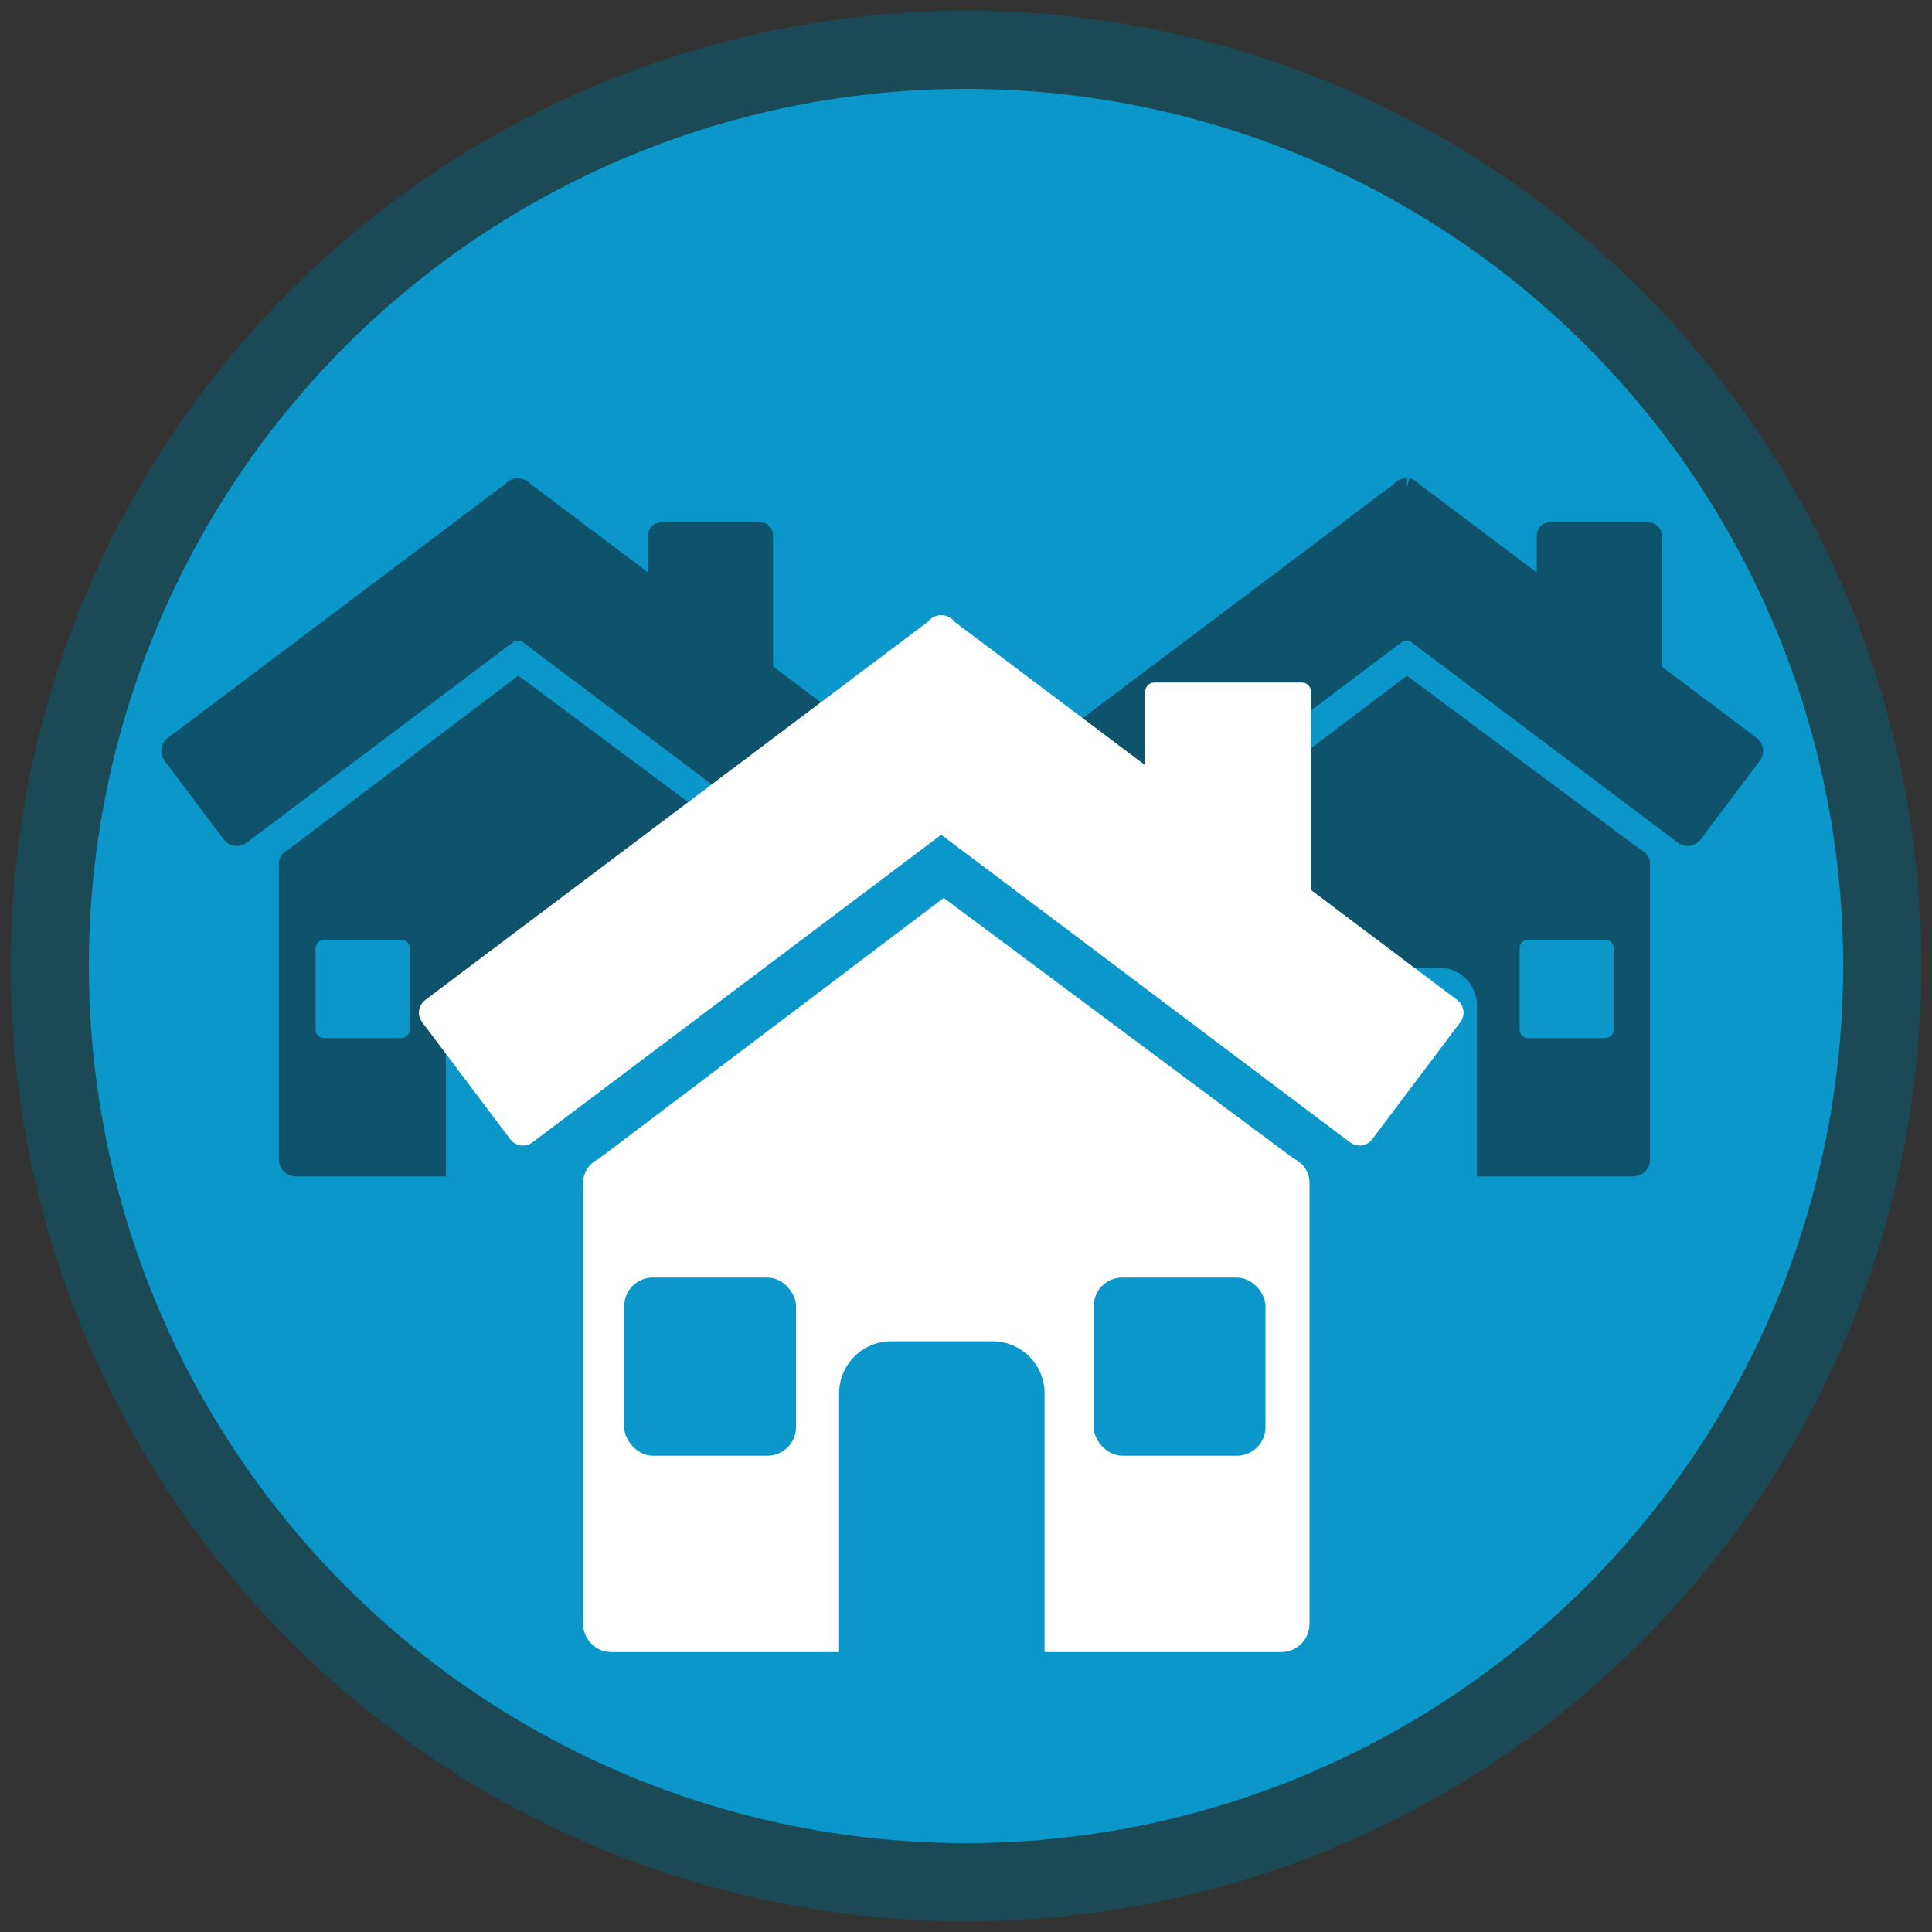 <?xml version="1.0" encoding="UTF-8" standalone="no"?>
<!-- Created with Inkscape (http://www.inkscape.org/) -->

<svg
   xmlns:dc="http://purl.org/dc/elements/1.1/"
   xmlns:cc="http://creativecommons.org/ns#"
   xmlns:rdf="http://www.w3.org/1999/02/22-rdf-syntax-ns#"
   xmlns:svg="http://www.w3.org/2000/svg"
   xmlns="http://www.w3.org/2000/svg"
   xmlns:sodipodi="http://sodipodi.sourceforge.net/DTD/sodipodi-0.dtd"
   xmlns:inkscape="http://www.inkscape.org/namespaces/inkscape"
   width="1024"
   height="1024"
   viewBox="0 0 270.933 270.933"
   version="1.1"
   id="svg8"
   inkscape:version="0.92.2 (5c3e80d, 2017-08-06)"
   sodipodi:docname="CircleAssets.svg"
   inkscape:export-filename="C:\Users\sinih\Documents\GGJ18\Node_Village.png"
   inkscape:export-xdpi="96"
   inkscape:export-ydpi="96">
  <rect x="0" y="0" width="270.933" height="270.933" fill="#333333" stroke="none"/>
  <defs
     id="defs2">
    <clipPath
       clipPathUnits="userSpaceOnUse"
       id="clipPath1152">
      <circle
         style="display:inline;fill:#0b97c9;fill-opacity:1;stroke:none;stroke-width:10.078;stroke-linejoin:round;stroke-miterlimit:4;stroke-dasharray:none;stroke-opacity:1"
         id="circle1154"
         cx="135.467"
         cy="135.467"
         r="123.007" />
    </clipPath>
    <clipPath
       clipPathUnits="userSpaceOnUse"
       id="clipPath1554">
      <path
         style="opacity:1;fill:#0e526b;fill-opacity:1;stroke:none;stroke-width:14.295;stroke-linejoin:round;stroke-miterlimit:4;stroke-dasharray:none;stroke-opacity:1"
         d="m 16.809,62.509 c -2.909,0 -5.251,2.343 -5.251,5.252 v 96.027 c 0,2.909 2.342,5.251 5.251,5.251 h 59.164 v -28.886 c 0,-2.932 2.36,-5.292 5.292,-5.292 H 182.751 c 2.932,0 5.292,2.36 5.292,5.292 v 28.886 h 59.731 c 2.909,0 5.252,-2.342 5.252,-5.251 V 67.761 c 0,-2.909 -2.343,-5.252 -5.252,-5.252 z"
         id="path1556"
         inkscape:connector-curvature="0"
         sodipodi:nodetypes="sssscsssscsssss" />
    </clipPath>
  </defs>
  <sodipodi:namedview
     id="base"
     pagecolor="#ffffff"
     bordercolor="#666666"
     borderopacity="1.0"
     inkscape:pageopacity="0.0"
     inkscape:pageshadow="2"
     inkscape:zoom="0.49497475"
     inkscape:cx="369.97985"
     inkscape:cy="436.5458"
     inkscape:document-units="mm"
     inkscape:current-layer="g1403"
     showgrid="false"
     showborder="true"
     inkscape:showpageshadow="false"
     units="px"
     inkscape:window-width="1920"
     inkscape:window-height="1001"
     inkscape:window-x="-9"
     inkscape:window-y="-9"
     inkscape:window-maximized="1"
     showguides="false"
     inkscape:snap-global="false" />
  <g
     inkscape:label="Base"
     inkscape:groupmode="layer"
     id="layer1"
     transform="translate(0,-26.067)"
     style="display:inline"
     sodipodi:insensitive="true">
    <circle
       r="133.968"
       cy="161.533"
       cx="135.467"
       id="circle864"
       style="fill:#1b4956;fill-opacity:1;stroke:none;stroke-width:10.976;stroke-linejoin:round;stroke-miterlimit:4;stroke-dasharray:none;stroke-opacity:1" />
    <circle
       style="fill:#0b97c9;fill-opacity:1;stroke:none;stroke-width:10.078;stroke-linejoin:round;stroke-miterlimit:4;stroke-dasharray:none;stroke-opacity:1"
       id="path5289"
       cx="135.467"
       cy="161.533"
       r="123.007" />
    <rect
       id="rect22"
       width="27.592"
       height="27.592"
       x="283.482"
       y="24.668"
       style="fill:#01cbfd;fill-opacity:1;stroke-width:0.265" />
    <rect
       id="rect30"
       width="27.592"
       height="27.592"
       x="311.074"
       y="24.668"
       style="fill:#0b97c9;fill-opacity:1;stroke-width:0.265" />
  </g>
  <g
     inkscape:groupmode="layer"
     id="layer3"
     inkscape:label="City"
     style="display:none"
     sodipodi:insensitive="true">
    <path
       style="color:#000000;font-style:normal;font-variant:normal;font-weight:normal;font-stretch:normal;font-size:medium;line-height:normal;font-family:sans-serif;font-variant-ligatures:normal;font-variant-position:normal;font-variant-caps:normal;font-variant-numeric:normal;font-variant-alternates:normal;font-feature-settings:normal;text-indent:0;text-align:start;text-decoration:none;text-decoration-line:none;text-decoration-style:solid;text-decoration-color:#000000;letter-spacing:normal;word-spacing:normal;text-transform:none;writing-mode:lr-tb;direction:ltr;text-orientation:mixed;dominant-baseline:auto;baseline-shift:baseline;text-anchor:start;white-space:normal;shape-padding:0;clip-rule:nonzero;display:inline;overflow:visible;visibility:visible;opacity:1;isolation:auto;mix-blend-mode:normal;color-interpolation:sRGB;color-interpolation-filters:linearRGB;solid-color:#000000;solid-opacity:1;vector-effect:none;fill:#ffffff;fill-opacity:1;fill-rule:nonzero;stroke:none;stroke-width:3.728;stroke-linecap:butt;stroke-linejoin:miter;stroke-miterlimit:4;stroke-dasharray:none;stroke-dashoffset:0;stroke-opacity:1;color-rendering:auto;image-rendering:auto;shape-rendering:auto;text-rendering:auto;enable-background:accumulate"
       d="m 296.842,82.093 v 3.726 h 42.691 c 0.248,0 0.389,0.143 0.389,0.391 v 32.212 h 3.729 V 86.21 c 0,-2.249 -1.869,-4.117 -4.118,-4.117 z"
       id="rect5961"
       inkscape:connector-curvature="0" />
    <path
       style="color:#000000;font-style:normal;font-variant:normal;font-weight:normal;font-stretch:normal;font-size:medium;line-height:normal;font-family:sans-serif;font-variant-ligatures:normal;font-variant-position:normal;font-variant-caps:normal;font-variant-numeric:normal;font-variant-alternates:normal;font-feature-settings:normal;text-indent:0;text-align:start;text-decoration:none;text-decoration-line:none;text-decoration-style:solid;text-decoration-color:#000000;letter-spacing:normal;word-spacing:normal;text-transform:none;writing-mode:lr-tb;direction:ltr;text-orientation:mixed;dominant-baseline:auto;baseline-shift:baseline;text-anchor:start;white-space:normal;shape-padding:0;clip-rule:nonzero;display:inline;overflow:visible;visibility:visible;opacity:1;isolation:auto;mix-blend-mode:normal;color-interpolation:sRGB;color-interpolation-filters:linearRGB;solid-color:#000000;solid-opacity:1;vector-effect:none;fill:#ffffff;fill-opacity:1;fill-rule:nonzero;stroke:none;stroke-width:3.728;stroke-linecap:butt;stroke-linejoin:miter;stroke-miterlimit:4;stroke-dasharray:none;stroke-dashoffset:0;stroke-opacity:1;color-rendering:auto;image-rendering:auto;shape-rendering:auto;text-rendering:auto;enable-background:accumulate"
       d="m 71.641,-34.211 v 3.729 h 17.387 v -3.729 z"
       id="rect5965"
       inkscape:connector-curvature="0" />
    <rect
       style="fill:#ffffff;fill-opacity:1;stroke:none;stroke-width:1.373;stroke-miterlimit:4;stroke-dasharray:none;stroke-opacity:1"
       id="rect6057"
       width="7.061"
       height="6.751"
       x="-95.921"
       y="130.385"
       ry="0" />
    <rect
       ry="0"
       y="145.404"
       x="-95.921"
       height="6.751"
       width="7.061"
       id="rect6059"
       style="fill:#ffffff;fill-opacity:1;stroke:none;stroke-width:1.373;stroke-miterlimit:4;stroke-dasharray:none;stroke-opacity:1" />
    <rect
       style="fill:#ffffff;fill-opacity:1;stroke:none;stroke-width:1.373;stroke-miterlimit:4;stroke-dasharray:none;stroke-opacity:1"
       id="rect6061"
       width="7.061"
       height="6.751"
       x="-95.921"
       y="160.422"
       ry="0" />
    <rect
       ry="0"
       y="175.441"
       x="-95.921"
       height="6.751"
       width="7.061"
       id="rect6063"
       style="fill:#ffffff;fill-opacity:1;stroke:none;stroke-width:1.373;stroke-miterlimit:4;stroke-dasharray:none;stroke-opacity:1" />
    <rect
       style="fill:#ffffff;fill-opacity:1;stroke:none;stroke-width:1.373;stroke-miterlimit:4;stroke-dasharray:none;stroke-opacity:1"
       id="rect6065"
       width="7.061"
       height="6.751"
       x="-95.921"
       y="190.46"
       ry="0" />
    <rect
       ry="0"
       y="205.478"
       x="-95.921"
       height="6.751"
       width="7.061"
       id="rect6067"
       style="fill:#ffffff;fill-opacity:1;stroke:none;stroke-width:1.373;stroke-miterlimit:4;stroke-dasharray:none;stroke-opacity:1" />
    <rect
       ry="0"
       y="130.385"
       x="-80.687"
       height="6.751"
       width="7.061"
       id="rect6077"
       style="fill:#ffffff;fill-opacity:1;stroke:none;stroke-width:1.373;stroke-miterlimit:4;stroke-dasharray:none;stroke-opacity:1" />
    <rect
       style="fill:#ffffff;fill-opacity:1;stroke:none;stroke-width:1.373;stroke-miterlimit:4;stroke-dasharray:none;stroke-opacity:1"
       id="rect6079"
       width="7.061"
       height="6.751"
       x="-80.687"
       y="145.404"
       ry="0" />
    <rect
       ry="0"
       y="160.422"
       x="-80.687"
       height="6.751"
       width="7.061"
       id="rect6081"
       style="fill:#ffffff;fill-opacity:1;stroke:none;stroke-width:1.373;stroke-miterlimit:4;stroke-dasharray:none;stroke-opacity:1" />
    <rect
       style="fill:#ffffff;fill-opacity:1;stroke:none;stroke-width:1.373;stroke-miterlimit:4;stroke-dasharray:none;stroke-opacity:1"
       id="rect6083"
       width="7.061"
       height="6.751"
       x="-80.687"
       y="175.441"
       ry="0" />
    <rect
       ry="0"
       y="190.46"
       x="-80.687"
       height="6.751"
       width="7.061"
       id="rect6085"
       style="fill:#ffffff;fill-opacity:1;stroke:none;stroke-width:1.373;stroke-miterlimit:4;stroke-dasharray:none;stroke-opacity:1" />
    <rect
       style="fill:#ffffff;fill-opacity:1;stroke:none;stroke-width:1.373;stroke-miterlimit:4;stroke-dasharray:none;stroke-opacity:1"
       id="rect6087"
       width="7.061"
       height="6.751"
       x="-80.687"
       y="205.478"
       ry="0" />
    <rect
       style="fill:#ffffff;fill-opacity:1;stroke:none;stroke-width:1.373;stroke-miterlimit:4;stroke-dasharray:none;stroke-opacity:1"
       id="rect6089"
       width="7.061"
       height="6.751"
       x="-65.987"
       y="130.385"
       ry="0" />
    <rect
       ry="0"
       y="145.404"
       x="-65.987"
       height="6.751"
       width="7.061"
       id="rect6091"
       style="fill:#ffffff;fill-opacity:1;stroke:none;stroke-width:1.373;stroke-miterlimit:4;stroke-dasharray:none;stroke-opacity:1" />
    <rect
       style="fill:#ffffff;fill-opacity:1;stroke:none;stroke-width:1.373;stroke-miterlimit:4;stroke-dasharray:none;stroke-opacity:1"
       id="rect6093"
       width="7.061"
       height="6.751"
       x="-65.987"
       y="160.422"
       ry="0" />
    <rect
       ry="0"
       y="175.441"
       x="-65.987"
       height="6.751"
       width="7.061"
       id="rect6095"
       style="fill:#ffffff;fill-opacity:1;stroke:none;stroke-width:1.373;stroke-miterlimit:4;stroke-dasharray:none;stroke-opacity:1" />
    <rect
       style="fill:#ffffff;fill-opacity:1;stroke:none;stroke-width:1.373;stroke-miterlimit:4;stroke-dasharray:none;stroke-opacity:1"
       id="rect6097"
       width="7.061"
       height="6.751"
       x="-65.987"
       y="190.46"
       ry="0" />
    <rect
       ry="0"
       y="118.994"
       x="-61.734"
       height="7.856"
       width="8.217"
       id="rect6101"
       style="fill:#ffffff;fill-opacity:1;stroke:none;stroke-width:1.597;stroke-miterlimit:4;stroke-dasharray:none;stroke-opacity:1" />
    <rect
       style="fill:#ffffff;fill-opacity:1;stroke:none;stroke-width:1.597;stroke-miterlimit:4;stroke-dasharray:none;stroke-opacity:1"
       id="rect6103"
       width="8.217"
       height="7.856"
       x="-61.734"
       y="136.472"
       ry="0" />
    <rect
       ry="0"
       y="153.949"
       x="-61.734"
       height="7.856"
       width="8.217"
       id="rect6105"
       style="fill:#ffffff;fill-opacity:1;stroke:none;stroke-width:1.597;stroke-miterlimit:4;stroke-dasharray:none;stroke-opacity:1" />
    <rect
       style="fill:#ffffff;fill-opacity:1;stroke:none;stroke-width:1.597;stroke-miterlimit:4;stroke-dasharray:none;stroke-opacity:1"
       id="rect6107"
       width="8.217"
       height="7.856"
       x="-61.734"
       y="171.426"
       ry="0" />
    <rect
       ry="0"
       y="188.903"
       x="-61.734"
       height="7.856"
       width="8.217"
       id="rect6109"
       style="fill:#ffffff;fill-opacity:1;stroke:none;stroke-width:1.597;stroke-miterlimit:4;stroke-dasharray:none;stroke-opacity:1" />
    <rect
       style="fill:#ffffff;fill-opacity:1;stroke:none;stroke-width:1.597;stroke-miterlimit:4;stroke-dasharray:none;stroke-opacity:1"
       id="rect6113"
       width="8.217"
       height="7.856"
       x="-44.006"
       y="118.994"
       ry="0" />
    <rect
       ry="0"
       y="136.472"
       x="-44.006"
       height="7.856"
       width="8.217"
       id="rect6115"
       style="fill:#ffffff;fill-opacity:1;stroke:none;stroke-width:1.597;stroke-miterlimit:4;stroke-dasharray:none;stroke-opacity:1" />
    <rect
       style="fill:#ffffff;fill-opacity:1;stroke:none;stroke-width:1.597;stroke-miterlimit:4;stroke-dasharray:none;stroke-opacity:1"
       id="rect6117"
       width="8.217"
       height="7.856"
       x="-44.006"
       y="153.949"
       ry="0" />
    <rect
       ry="0"
       y="171.426"
       x="-44.006"
       height="7.856"
       width="8.217"
       id="rect6119"
       style="fill:#ffffff;fill-opacity:1;stroke:none;stroke-width:1.597;stroke-miterlimit:4;stroke-dasharray:none;stroke-opacity:1" />
    <rect
       style="fill:#ffffff;fill-opacity:1;stroke:none;stroke-width:1.597;stroke-miterlimit:4;stroke-dasharray:none;stroke-opacity:1"
       id="rect6121"
       width="8.217"
       height="7.856"
       x="-44.006"
       y="188.903"
       ry="0" />
    <rect
       style="fill:#ffffff;fill-opacity:1;stroke:none;stroke-width:1.597;stroke-miterlimit:4;stroke-dasharray:none;stroke-opacity:1"
       id="rect6135"
       width="8.217"
       height="7.856"
       x="-61.734"
       y="206.511"
       ry="0" />
    <rect
       ry="0"
       y="206.511"
       x="-44.006"
       height="7.856"
       width="8.217"
       id="rect6141"
       style="fill:#ffffff;fill-opacity:1;stroke:none;stroke-width:1.597;stroke-miterlimit:4;stroke-dasharray:none;stroke-opacity:1" />
    <rect
       style="fill:#ffffff;fill-opacity:1;stroke:none;stroke-width:1.597;stroke-miterlimit:4;stroke-dasharray:none;stroke-opacity:1"
       id="rect6143"
       width="8.217"
       height="7.856"
       x="-44.006"
       y="223.988"
       ry="0" />
    <rect
       ry="2.709"
       y="50.195"
       x="-191.268"
       height="214.402"
       width="62.173"
       id="rect890"
       style="fill:none;fill-opacity:1;stroke:#ffffff;stroke-width:5.292;stroke-miterlimit:4;stroke-dasharray:none;stroke-opacity:1" />
    <rect
       transform="scale(-1,1)"
       style="fill:none;fill-opacity:1;stroke:#ffffff;stroke-width:5.292;stroke-miterlimit:4;stroke-dasharray:none;stroke-opacity:1"
       id="rect892"
       width="54.945"
       height="143.999"
       x="56.488"
       y="120.538"
       ry="1.82" />
    <rect
       ry="1.996"
       y="107.978"
       x="206.97"
       height="157.95"
       width="56.397"
       id="rect894"
       style="fill:none;fill-opacity:1;stroke:#ffffff;stroke-width:5.292;stroke-miterlimit:4;stroke-dasharray:none;stroke-opacity:1"
       transform="scale(-1,1)" />
    <path
       inkscape:connector-curvature="0"
       id="path896"
       d="m -129.72,83.162 v 3.726 h 42.691 c 0.248,0 0.389,0.143 0.389,0.391 v 32.212 h 3.729 V 87.279 c 0,-2.249 -1.869,-4.117 -4.118,-4.117 z"
       style="color:#000000;font-style:normal;font-variant:normal;font-weight:normal;font-stretch:normal;font-size:medium;line-height:normal;font-family:sans-serif;font-variant-ligatures:normal;font-variant-position:normal;font-variant-caps:normal;font-variant-numeric:normal;font-variant-alternates:normal;font-feature-settings:normal;text-indent:0;text-align:start;text-decoration:none;text-decoration-line:none;text-decoration-style:solid;text-decoration-color:#000000;letter-spacing:normal;word-spacing:normal;text-transform:none;writing-mode:lr-tb;direction:ltr;text-orientation:mixed;dominant-baseline:auto;baseline-shift:baseline;text-anchor:start;white-space:normal;shape-padding:0;clip-rule:nonzero;display:inline;overflow:visible;visibility:visible;opacity:1;isolation:auto;mix-blend-mode:normal;color-interpolation:sRGB;color-interpolation-filters:linearRGB;solid-color:#000000;solid-opacity:1;vector-effect:none;fill:#ffffff;fill-opacity:1;fill-rule:nonzero;stroke:none;stroke-width:3.728;stroke-linecap:butt;stroke-linejoin:miter;stroke-miterlimit:4;stroke-dasharray:none;stroke-dashoffset:0;stroke-opacity:1;color-rendering:auto;image-rendering:auto;shape-rendering:auto;text-rendering:auto;enable-background:accumulate" />
    <path
       inkscape:connector-curvature="0"
       id="path898"
       d="m -207.388,140.049 v 3.729 h 17.387 v -3.729 z"
       style="color:#000000;font-style:normal;font-variant:normal;font-weight:normal;font-stretch:normal;font-size:medium;line-height:normal;font-family:sans-serif;font-variant-ligatures:normal;font-variant-position:normal;font-variant-caps:normal;font-variant-numeric:normal;font-variant-alternates:normal;font-feature-settings:normal;text-indent:0;text-align:start;text-decoration:none;text-decoration-line:none;text-decoration-style:solid;text-decoration-color:#000000;letter-spacing:normal;word-spacing:normal;text-transform:none;writing-mode:lr-tb;direction:ltr;text-orientation:mixed;dominant-baseline:auto;baseline-shift:baseline;text-anchor:start;white-space:normal;shape-padding:0;clip-rule:nonzero;display:inline;overflow:visible;visibility:visible;opacity:1;isolation:auto;mix-blend-mode:normal;color-interpolation:sRGB;color-interpolation-filters:linearRGB;solid-color:#000000;solid-opacity:1;vector-effect:none;fill:#ffffff;fill-opacity:1;fill-rule:nonzero;stroke:none;stroke-width:3.728;stroke-linecap:butt;stroke-linejoin:miter;stroke-miterlimit:4;stroke-dasharray:none;stroke-dashoffset:0;stroke-opacity:1;color-rendering:auto;image-rendering:auto;shape-rendering:auto;text-rendering:auto;enable-background:accumulate" />
    <rect
       style="fill:#ffffff;fill-opacity:1;stroke:none;stroke-width:2.253;stroke-miterlimit:4;stroke-dasharray:none;stroke-opacity:1"
       id="rect900"
       width="20.157"
       height="6.371"
       x="-181.56"
       y="64.369"
       ry="0" />
    <rect
       ry="0"
       y="82.086"
       x="-181.56"
       height="6.371"
       width="20.157"
       id="rect902"
       style="fill:#ffffff;fill-opacity:1;stroke:none;stroke-width:2.253;stroke-miterlimit:4;stroke-dasharray:none;stroke-opacity:1" />
    <rect
       style="fill:#ffffff;fill-opacity:1;stroke:none;stroke-width:2.253;stroke-miterlimit:4;stroke-dasharray:none;stroke-opacity:1"
       id="rect904"
       width="20.157"
       height="6.371"
       x="-181.56"
       y="99.803"
       ry="0" />
    <rect
       ry="0"
       y="117.52"
       x="-181.56"
       height="6.371"
       width="20.157"
       id="rect906"
       style="fill:#ffffff;fill-opacity:1;stroke:none;stroke-width:2.253;stroke-miterlimit:4;stroke-dasharray:none;stroke-opacity:1" />
    <rect
       style="fill:#ffffff;fill-opacity:1;stroke:none;stroke-width:2.253;stroke-miterlimit:4;stroke-dasharray:none;stroke-opacity:1"
       id="rect908"
       width="20.157"
       height="6.371"
       x="-181.56"
       y="135.237"
       ry="0" />
    <rect
       ry="0"
       y="152.953"
       x="-181.56"
       height="6.371"
       width="20.157"
       id="rect910"
       style="fill:#ffffff;fill-opacity:1;stroke:none;stroke-width:2.253;stroke-miterlimit:4;stroke-dasharray:none;stroke-opacity:1" />
    <rect
       style="fill:#ffffff;fill-opacity:1;stroke:none;stroke-width:2.253;stroke-miterlimit:4;stroke-dasharray:none;stroke-opacity:1"
       id="rect912"
       width="20.157"
       height="6.371"
       x="-181.56"
       y="170.67"
       ry="0" />
    <rect
       ry="0"
       y="188.387"
       x="-181.56"
       height="6.371"
       width="20.157"
       id="rect914"
       style="fill:#ffffff;fill-opacity:1;stroke:none;stroke-width:2.253;stroke-miterlimit:4;stroke-dasharray:none;stroke-opacity:1" />
    <rect
       style="fill:#ffffff;fill-opacity:1;stroke:none;stroke-width:2.253;stroke-miterlimit:4;stroke-dasharray:none;stroke-opacity:1"
       id="rect916"
       width="20.157"
       height="6.371"
       x="-181.56"
       y="206.104"
       ry="0" />
    <rect
       ry="0"
       y="223.821"
       x="-181.56"
       height="6.371"
       width="20.157"
       id="rect918"
       style="fill:#ffffff;fill-opacity:1;stroke:none;stroke-width:2.253;stroke-miterlimit:4;stroke-dasharray:none;stroke-opacity:1" />
    <rect
       ry="0"
       y="130.385"
       x="-102.983"
       height="6.751"
       width="7.061"
       id="rect920"
       style="fill:#ffffff;fill-opacity:1;stroke:none;stroke-width:1.373;stroke-miterlimit:4;stroke-dasharray:none;stroke-opacity:1" />
    <rect
       style="fill:#ffffff;fill-opacity:1;stroke:none;stroke-width:1.373;stroke-miterlimit:4;stroke-dasharray:none;stroke-opacity:1"
       id="rect922"
       width="7.061"
       height="6.751"
       x="-102.983"
       y="145.404"
       ry="0" />
    <rect
       ry="0"
       y="160.422"
       x="-102.983"
       height="6.751"
       width="7.061"
       id="rect924"
       style="fill:#ffffff;fill-opacity:1;stroke:none;stroke-width:1.373;stroke-miterlimit:4;stroke-dasharray:none;stroke-opacity:1" />
    <rect
       style="fill:#ffffff;fill-opacity:1;stroke:none;stroke-width:1.373;stroke-miterlimit:4;stroke-dasharray:none;stroke-opacity:1"
       id="rect926"
       width="7.061"
       height="6.751"
       x="-102.983"
       y="175.441"
       ry="0" />
    <rect
       ry="0"
       y="190.46"
       x="-102.983"
       height="6.751"
       width="7.061"
       id="rect928"
       style="fill:#ffffff;fill-opacity:1;stroke:none;stroke-width:1.373;stroke-miterlimit:4;stroke-dasharray:none;stroke-opacity:1" />
    <rect
       style="fill:#ffffff;fill-opacity:1;stroke:none;stroke-width:1.373;stroke-miterlimit:4;stroke-dasharray:none;stroke-opacity:1"
       id="rect930"
       width="7.061"
       height="6.751"
       x="-102.983"
       y="205.478"
       ry="0" />
    <rect
       style="fill:#ffffff;fill-opacity:1;stroke:none;stroke-width:1.373;stroke-miterlimit:4;stroke-dasharray:none;stroke-opacity:1"
       id="rect932"
       width="7.061"
       height="6.751"
       x="-87.748"
       y="130.385"
       ry="0" />
    <rect
       ry="0"
       y="145.404"
       x="-87.748"
       height="6.751"
       width="7.061"
       id="rect934"
       style="fill:#ffffff;fill-opacity:1;stroke:none;stroke-width:1.373;stroke-miterlimit:4;stroke-dasharray:none;stroke-opacity:1" />
    <rect
       style="fill:#ffffff;fill-opacity:1;stroke:none;stroke-width:1.373;stroke-miterlimit:4;stroke-dasharray:none;stroke-opacity:1"
       id="rect936"
       width="7.061"
       height="6.751"
       x="-87.748"
       y="160.422"
       ry="0" />
    <rect
       ry="0"
       y="175.441"
       x="-87.748"
       height="6.751"
       width="7.061"
       id="rect938"
       style="fill:#ffffff;fill-opacity:1;stroke:none;stroke-width:1.373;stroke-miterlimit:4;stroke-dasharray:none;stroke-opacity:1" />
    <rect
       style="fill:#ffffff;fill-opacity:1;stroke:none;stroke-width:1.373;stroke-miterlimit:4;stroke-dasharray:none;stroke-opacity:1"
       id="rect940"
       width="7.061"
       height="6.751"
       x="-87.748"
       y="190.46"
       ry="0" />
    <rect
       ry="0"
       y="205.478"
       x="-87.748"
       height="6.751"
       width="7.061"
       id="rect942"
       style="fill:#ffffff;fill-opacity:1;stroke:none;stroke-width:1.373;stroke-miterlimit:4;stroke-dasharray:none;stroke-opacity:1" />
    <rect
       ry="0"
       y="130.385"
       x="-73.049"
       height="6.751"
       width="7.061"
       id="rect944"
       style="fill:#ffffff;fill-opacity:1;stroke:none;stroke-width:1.373;stroke-miterlimit:4;stroke-dasharray:none;stroke-opacity:1" />
    <rect
       style="fill:#ffffff;fill-opacity:1;stroke:none;stroke-width:1.373;stroke-miterlimit:4;stroke-dasharray:none;stroke-opacity:1"
       id="rect946"
       width="7.061"
       height="6.751"
       x="-73.049"
       y="145.404"
       ry="0" />
    <rect
       ry="0"
       y="160.422"
       x="-73.049"
       height="6.751"
       width="7.061"
       id="rect948"
       style="fill:#ffffff;fill-opacity:1;stroke:none;stroke-width:1.373;stroke-miterlimit:4;stroke-dasharray:none;stroke-opacity:1" />
    <rect
       style="fill:#ffffff;fill-opacity:1;stroke:none;stroke-width:1.373;stroke-miterlimit:4;stroke-dasharray:none;stroke-opacity:1"
       id="rect950"
       width="7.061"
       height="6.751"
       x="-73.049"
       y="175.441"
       ry="0" />
    <rect
       ry="0"
       y="190.46"
       x="-73.049"
       height="6.751"
       width="7.061"
       id="rect952"
       style="fill:#ffffff;fill-opacity:1;stroke:none;stroke-width:1.373;stroke-miterlimit:4;stroke-dasharray:none;stroke-opacity:1" />
    <rect
       style="fill:#ffffff;fill-opacity:1;stroke:none;stroke-width:1.597;stroke-miterlimit:4;stroke-dasharray:none;stroke-opacity:1"
       id="rect954"
       width="8.217"
       height="7.856"
       x="-241.7"
       y="118.994"
       ry="0" />
    <rect
       ry="0"
       y="136.472"
       x="-241.7"
       height="7.856"
       width="8.217"
       id="rect956"
       style="fill:#ffffff;fill-opacity:1;stroke:none;stroke-width:1.597;stroke-miterlimit:4;stroke-dasharray:none;stroke-opacity:1" />
    <rect
       style="fill:#ffffff;fill-opacity:1;stroke:none;stroke-width:1.597;stroke-miterlimit:4;stroke-dasharray:none;stroke-opacity:1"
       id="rect958"
       width="8.217"
       height="7.856"
       x="-241.7"
       y="153.949"
       ry="0" />
    <rect
       ry="0"
       y="171.426"
       x="-241.7"
       height="7.856"
       width="8.217"
       id="rect960"
       style="fill:#ffffff;fill-opacity:1;stroke:none;stroke-width:1.597;stroke-miterlimit:4;stroke-dasharray:none;stroke-opacity:1" />
    <rect
       style="fill:#ffffff;fill-opacity:1;stroke:none;stroke-width:1.597;stroke-miterlimit:4;stroke-dasharray:none;stroke-opacity:1"
       id="rect962"
       width="8.217"
       height="7.856"
       x="-241.7"
       y="188.903"
       ry="0" />
    <rect
       ry="0"
       y="118.994"
       x="-223.972"
       height="7.856"
       width="8.217"
       id="rect964"
       style="fill:#ffffff;fill-opacity:1;stroke:none;stroke-width:1.597;stroke-miterlimit:4;stroke-dasharray:none;stroke-opacity:1" />
    <rect
       style="fill:#ffffff;fill-opacity:1;stroke:none;stroke-width:1.597;stroke-miterlimit:4;stroke-dasharray:none;stroke-opacity:1"
       id="rect966"
       width="8.217"
       height="7.856"
       x="-223.972"
       y="136.472"
       ry="0" />
    <rect
       ry="0"
       y="153.949"
       x="-223.972"
       height="7.856"
       width="8.217"
       id="rect968"
       style="fill:#ffffff;fill-opacity:1;stroke:none;stroke-width:1.597;stroke-miterlimit:4;stroke-dasharray:none;stroke-opacity:1" />
    <rect
       style="fill:#ffffff;fill-opacity:1;stroke:none;stroke-width:1.597;stroke-miterlimit:4;stroke-dasharray:none;stroke-opacity:1"
       id="rect970"
       width="8.217"
       height="7.856"
       x="-223.972"
       y="171.426"
       ry="0" />
    <rect
       ry="0"
       y="188.903"
       x="-223.972"
       height="7.856"
       width="8.217"
       id="rect972"
       style="fill:#ffffff;fill-opacity:1;stroke:none;stroke-width:1.597;stroke-miterlimit:4;stroke-dasharray:none;stroke-opacity:1" />
    <rect
       ry="0"
       y="206.511"
       x="-241.7"
       height="7.856"
       width="8.217"
       id="rect974"
       style="fill:#ffffff;fill-opacity:1;stroke:none;stroke-width:1.597;stroke-miterlimit:4;stroke-dasharray:none;stroke-opacity:1" />
    <rect
       style="fill:#ffffff;fill-opacity:1;stroke:none;stroke-width:1.597;stroke-miterlimit:4;stroke-dasharray:none;stroke-opacity:1"
       id="rect976"
       width="8.217"
       height="7.856"
       x="-223.972"
       y="206.511"
       ry="0" />
    <rect
       ry="0"
       y="223.988"
       x="-223.972"
       height="7.856"
       width="8.217"
       id="rect978"
       style="fill:#ffffff;fill-opacity:1;stroke:none;stroke-width:1.597;stroke-miterlimit:4;stroke-dasharray:none;stroke-opacity:1" />
    <g
       id="g1144"
       clip-path="url(#clipPath1152)">
      <rect
         transform="scale(-1,1)"
         style="fill:#054a62;fill-opacity:1;stroke:none;stroke-width:6.804;stroke-miterlimit:4;stroke-dasharray:none;stroke-opacity:1"
         id="rect1010"
         width="54.945"
         height="238.1"
         x="-128.649"
         y="77.681"
         ry="3.009" />
      <rect
         ry="2.304"
         y="111.55"
         x="-85.731"
         height="182.316"
         width="40.671"
         id="rect1008"
         style="fill:#054a62;fill-opacity:1;stroke:none;stroke-width:5.123;stroke-miterlimit:4;stroke-dasharray:none;stroke-opacity:1"
         transform="scale(-1,1)" />
      <rect
         transform="scale(-1,1)"
         style="fill:#054a62;fill-opacity:1;stroke:none;stroke-width:5.702;stroke-miterlimit:4;stroke-dasharray:none;stroke-opacity:1"
         id="rect5957"
         width="54.945"
         height="167.174"
         x="-217.216"
         y="87.654"
         ry="2.113" />
      <rect
         ry="1.82"
         y="120.538"
         x="-241.785"
         height="143.999"
         width="54.945"
         id="rect1006"
         style="fill:#ffffff;fill-opacity:1;stroke:#ffffff;stroke-width:5.292;stroke-miterlimit:4;stroke-dasharray:none;stroke-opacity:1"
         transform="scale(-1,1)" />
      <rect
         ry="2.709"
         y="50.195"
         x="107.005"
         height="214.402"
         width="62.173"
         id="rect5955"
         style="fill:#ffffff;fill-opacity:1;stroke:#ffffff;stroke-width:5.292;stroke-miterlimit:4;stroke-dasharray:none;stroke-opacity:1" />
      <rect
         ry="1.449"
         y="151.251"
         x="-91.303"
         height="114.677"
         width="56.397"
         id="rect5959"
         style="fill:#ffffff;fill-opacity:1;stroke:#ffffff;stroke-width:4.509;stroke-miterlimit:4;stroke-dasharray:none;stroke-opacity:1"
         transform="scale(-1,1)" />
      <rect
         style="fill:#0b97c9;fill-opacity:1;stroke:none;stroke-width:2.685;stroke-miterlimit:4;stroke-dasharray:none;stroke-opacity:1"
         id="rect5983"
         width="13.894"
         height="13.126"
         x="189.857"
         y="127.184"
         ry="0" />
      <rect
         ry="0"
         y="160.743"
         x="189.857"
         height="13.126"
         width="13.894"
         id="rect984"
         style="fill:#0b97c9;fill-opacity:1;stroke:none;stroke-width:2.685;stroke-miterlimit:4;stroke-dasharray:none;stroke-opacity:1" />
      <rect
         style="fill:#0b97c9;fill-opacity:1;stroke:none;stroke-width:2.685;stroke-miterlimit:4;stroke-dasharray:none;stroke-opacity:1"
         id="rect986"
         width="13.894"
         height="13.126"
         x="189.857"
         y="177.523"
         ry="0" />
      <rect
         ry="0"
         y="194.302"
         x="189.857"
         height="13.126"
         width="13.894"
         id="rect988"
         style="fill:#0b97c9;fill-opacity:1;stroke:none;stroke-width:2.685;stroke-miterlimit:4;stroke-dasharray:none;stroke-opacity:1" />
      <rect
         style="fill:#0b97c9;fill-opacity:1;stroke:none;stroke-width:2.685;stroke-miterlimit:4;stroke-dasharray:none;stroke-opacity:1"
         id="rect990"
         width="13.894"
         height="13.126"
         x="189.857"
         y="211.081"
         ry="0" />
      <rect
         ry="0"
         y="127.184"
         x="208.031"
         height="13.126"
         width="13.894"
         id="rect1012"
         style="fill:#0b97c9;fill-opacity:1;stroke:none;stroke-width:2.685;stroke-miterlimit:4;stroke-dasharray:none;stroke-opacity:1" />
      <rect
         style="fill:#0b97c9;fill-opacity:1;stroke:none;stroke-width:2.685;stroke-miterlimit:4;stroke-dasharray:none;stroke-opacity:1"
         id="rect1014"
         width="13.894"
         height="13.126"
         x="208.031"
         y="227.861"
         ry="0" />
      <rect
         ry="0"
         y="143.964"
         x="208.031"
         height="13.126"
         width="13.894"
         id="rect1016"
         style="fill:#0b97c9;fill-opacity:1;stroke:none;stroke-width:2.685;stroke-miterlimit:4;stroke-dasharray:none;stroke-opacity:1" />
      <rect
         style="fill:#0b97c9;fill-opacity:1;stroke:none;stroke-width:2.685;stroke-miterlimit:4;stroke-dasharray:none;stroke-opacity:1"
         id="rect1018"
         width="13.894"
         height="13.126"
         x="208.031"
         y="160.743"
         ry="0" />
      <rect
         style="fill:#0b97c9;fill-opacity:1;stroke:none;stroke-width:2.685;stroke-miterlimit:4;stroke-dasharray:none;stroke-opacity:1"
         id="rect1022"
         width="13.894"
         height="13.126"
         x="208.031"
         y="194.302"
         ry="0" />
      <rect
         ry="0"
         y="211.081"
         x="208.031"
         height="13.126"
         width="13.894"
         id="rect1024"
         style="fill:#0b97c9;fill-opacity:1;stroke:none;stroke-width:2.685;stroke-miterlimit:4;stroke-dasharray:none;stroke-opacity:1" />
      <rect
         style="fill:#0b97c9;fill-opacity:1;stroke:none;stroke-width:2.685;stroke-miterlimit:4;stroke-dasharray:none;stroke-opacity:1"
         id="rect1026"
         width="13.894"
         height="13.126"
         x="225.404"
         y="127.184"
         ry="0" />
      <rect
         ry="0"
         y="227.861"
         x="225.404"
         height="13.126"
         width="13.894"
         id="rect1028"
         style="fill:#0b97c9;fill-opacity:1;stroke:none;stroke-width:2.685;stroke-miterlimit:4;stroke-dasharray:none;stroke-opacity:1" />
      <rect
         style="fill:#0b97c9;fill-opacity:1;stroke:none;stroke-width:2.685;stroke-miterlimit:4;stroke-dasharray:none;stroke-opacity:1"
         id="rect1030"
         width="13.894"
         height="13.126"
         x="225.404"
         y="143.964"
         ry="0" />
      <rect
         ry="0"
         y="160.743"
         x="225.404"
         height="13.126"
         width="13.894"
         id="rect1032"
         style="fill:#0b97c9;fill-opacity:1;stroke:none;stroke-width:2.685;stroke-miterlimit:4;stroke-dasharray:none;stroke-opacity:1" />
      <rect
         style="fill:#0b97c9;fill-opacity:1;stroke:none;stroke-width:2.685;stroke-miterlimit:4;stroke-dasharray:none;stroke-opacity:1"
         id="rect1034"
         width="13.894"
         height="13.126"
         x="225.404"
         y="177.523"
         ry="0" />
      <rect
         ry="0"
         y="194.302"
         x="225.404"
         height="13.126"
         width="13.894"
         id="rect1036"
         style="fill:#0b97c9;fill-opacity:1;stroke:none;stroke-width:2.685;stroke-miterlimit:4;stroke-dasharray:none;stroke-opacity:1" />
      <rect
         style="fill:#0b97c9;fill-opacity:1;stroke:none;stroke-width:2.685;stroke-miterlimit:4;stroke-dasharray:none;stroke-opacity:1"
         id="rect1038"
         width="13.894"
         height="13.126"
         x="225.404"
         y="211.081"
         ry="0" />
      <rect
         style="fill:#0b97c9;fill-opacity:1;stroke:none;stroke-width:6.875;stroke-miterlimit:4;stroke-dasharray:none;stroke-opacity:1"
         id="rect1042"
         width="8.014"
         height="149.172"
         x="117.16"
         y="63.925"
         ry="0" />
      <rect
         ry="0"
         y="63.925"
         x="133.463"
         height="149.172"
         width="8.014"
         id="rect1048"
         style="fill:#0b97c9;fill-opacity:1;stroke:none;stroke-width:6.875;stroke-miterlimit:4;stroke-dasharray:none;stroke-opacity:1" />
      <rect
         style="fill:#0b97c9;fill-opacity:1;stroke:none;stroke-width:6.875;stroke-miterlimit:4;stroke-dasharray:none;stroke-opacity:1"
         id="rect1050"
         width="8.014"
         height="149.172"
         x="149.767"
         y="63.925"
         ry="0" />
      <rect
         ry="0"
         y="156.584"
         x="38.048"
         height="13.126"
         width="13.894"
         id="rect1052"
         style="fill:#0b97c9;fill-opacity:1;stroke:none;stroke-width:2.685;stroke-miterlimit:4;stroke-dasharray:none;stroke-opacity:1" />
      <rect
         style="fill:#0b97c9;fill-opacity:1;stroke:none;stroke-width:2.685;stroke-miterlimit:4;stroke-dasharray:none;stroke-opacity:1"
         id="rect1054"
         width="13.894"
         height="13.126"
         x="38.048"
         y="257.26"
         ry="0" />
      <rect
         ry="0"
         y="173.363"
         x="38.048"
         height="13.126"
         width="13.894"
         id="rect1056"
         style="fill:#0b97c9;fill-opacity:1;stroke:none;stroke-width:2.685;stroke-miterlimit:4;stroke-dasharray:none;stroke-opacity:1" />
      <rect
         style="fill:#0b97c9;fill-opacity:1;stroke:none;stroke-width:2.685;stroke-miterlimit:4;stroke-dasharray:none;stroke-opacity:1"
         id="rect1058"
         width="13.894"
         height="13.126"
         x="38.048"
         y="190.143"
         ry="0" />
      <rect
         style="fill:#0b97c9;fill-opacity:1;stroke:none;stroke-width:2.685;stroke-miterlimit:4;stroke-dasharray:none;stroke-opacity:1"
         id="rect1062"
         width="13.894"
         height="13.126"
         x="38.048"
         y="223.702"
         ry="0" />
      <rect
         ry="0"
         y="240.481"
         x="38.048"
         height="13.126"
         width="13.894"
         id="rect1064"
         style="fill:#0b97c9;fill-opacity:1;stroke:none;stroke-width:2.685;stroke-miterlimit:4;stroke-dasharray:none;stroke-opacity:1" />
      <rect
         style="fill:#0b97c9;fill-opacity:1;stroke:none;stroke-width:2.685;stroke-miterlimit:4;stroke-dasharray:none;stroke-opacity:1"
         id="rect1066"
         width="13.894"
         height="13.126"
         x="56.222"
         y="156.584"
         ry="0" />
      <rect
         style="fill:#0b97c9;fill-opacity:1;stroke:none;stroke-width:2.685;stroke-miterlimit:4;stroke-dasharray:none;stroke-opacity:1"
         id="rect1070"
         width="13.894"
         height="13.126"
         x="56.222"
         y="173.363"
         ry="0" />
      <rect
         ry="0"
         y="190.143"
         x="56.222"
         height="13.126"
         width="13.894"
         id="rect1072"
         style="fill:#0b97c9;fill-opacity:1;stroke:none;stroke-width:2.685;stroke-miterlimit:4;stroke-dasharray:none;stroke-opacity:1" />
      <rect
         style="fill:#0b97c9;fill-opacity:1;stroke:none;stroke-width:2.685;stroke-miterlimit:4;stroke-dasharray:none;stroke-opacity:1"
         id="rect1074"
         width="13.894"
         height="13.126"
         x="56.222"
         y="206.922"
         ry="0" />
      <rect
         ry="0"
         y="223.702"
         x="56.222"
         height="13.126"
         width="13.894"
         id="rect1076"
         style="fill:#0b97c9;fill-opacity:1;stroke:none;stroke-width:2.685;stroke-miterlimit:4;stroke-dasharray:none;stroke-opacity:1" />
      <rect
         style="fill:#0b97c9;fill-opacity:1;stroke:none;stroke-width:2.685;stroke-miterlimit:4;stroke-dasharray:none;stroke-opacity:1"
         id="rect1078"
         width="13.894"
         height="13.126"
         x="56.222"
         y="240.481"
         ry="0" />
      <rect
         ry="0"
         y="156.584"
         x="73.595"
         height="13.126"
         width="13.894"
         id="rect1080"
         style="fill:#0b97c9;fill-opacity:1;stroke:none;stroke-width:2.685;stroke-miterlimit:4;stroke-dasharray:none;stroke-opacity:1" />
      <rect
         style="fill:#0b97c9;fill-opacity:1;stroke:none;stroke-width:2.685;stroke-miterlimit:4;stroke-dasharray:none;stroke-opacity:1"
         id="rect1086"
         width="13.894"
         height="13.126"
         x="73.595"
         y="190.143"
         ry="0" />
      <rect
         ry="0"
         y="206.922"
         x="73.595"
         height="13.126"
         width="13.894"
         id="rect1088"
         style="fill:#0b97c9;fill-opacity:1;stroke:none;stroke-width:2.685;stroke-miterlimit:4;stroke-dasharray:none;stroke-opacity:1" />
      <rect
         style="fill:#0b97c9;fill-opacity:1;stroke:none;stroke-width:2.685;stroke-miterlimit:4;stroke-dasharray:none;stroke-opacity:1"
         id="rect1090"
         width="13.894"
         height="13.126"
         x="73.595"
         y="223.702"
         ry="0" />
      <rect
         ry="0"
         y="240.481"
         x="73.595"
         height="13.126"
         width="13.894"
         id="rect1092"
         style="fill:#0b97c9;fill-opacity:1;stroke:none;stroke-width:2.685;stroke-miterlimit:4;stroke-dasharray:none;stroke-opacity:1" />
    </g>
  </g>
  <g
     style="display:inline"
     inkscape:label="Village"
     id="g1403"
     inkscape:groupmode="layer">
    <g
       id="g1537"
       clip-path="url(#clipPath1554)">
      <path
         inkscape:connector-curvature="0"
         id="path1531"
         d="m 72.616,68.569 c -0.248,-0.013 -0.498,0.094 -0.66,0.309 l -0.069,0.091 -47.467,35.718 c -0.343,0.258 -0.412,0.742 -0.153,1.086 l 8.318,11.054 c 0.258,0.343 0.743,0.411 1.086,0.153 L 71.583,88.453 h 2.09 l 37.912,28.527 c 0.343,0.258 0.827,0.19 1.086,-0.153 l 8.318,-11.054 c 0.258,-0.343 0.19,-0.827 -0.153,-1.086 L 106.912,94.211 V 75.049 c 0,-0.165 -0.133,-0.297 -0.297,-0.297 H 92.692 c -0.165,0 -0.297,0.133 -0.297,0.297 v 8.238 L 73.367,68.969 73.299,68.878 C 73.135,68.66 72.88,68.554 72.628,68.571 c -0.005,-2.56e-4 -0.007,-0.001 -0.012,-0.002 z m 0.082,28.056 -31.276,23.647 c -0.366,0.277 -0.828,0.369 -0.828,0.828 v 41.543 c 0,0.459 0.369,0.829 0.828,0.829 H 61.019 V 140.973 c 0,-3.737 3.008,-6.745 6.745,-6.745 h 9.495 c 3.737,0 6.745,3.009 6.745,6.745 v 22.5 h 20.445 c 0.459,0 0.828,-0.37 0.828,-0.829 v -41.543 c 0,-0.459 -0.46,-0.554 -0.828,-0.828 z m -27.249,33.65 h 10.803 c 1.493,0 2.695,1.202 2.695,2.695 v 11.4 c 0,1.493 -1.202,2.695 -2.695,2.695 H 45.449 c -1.493,0 -2.695,-1.202 -2.695,-2.695 V 132.97 c 0,-1.493 1.202,-2.695 2.695,-2.695 z m 44.235,0 h 10.802 c 1.493,0 2.695,1.202 2.695,2.695 v 11.4 c 0,1.493 -1.202,2.695 -2.695,2.695 H 89.684 c -1.493,0 -2.695,-1.202 -2.695,-2.695 V 132.97 c 0,-1.493 1.202,-2.695 2.695,-2.695 z"
         style="color:#000000;font-style:normal;font-variant:normal;font-weight:normal;font-stretch:normal;font-size:medium;line-height:normal;font-family:sans-serif;font-variant-ligatures:normal;font-variant-position:normal;font-variant-caps:normal;font-variant-numeric:normal;font-variant-alternates:normal;font-feature-settings:normal;text-indent:0;text-align:start;text-decoration:none;text-decoration-line:none;text-decoration-style:solid;text-decoration-color:#000000;letter-spacing:normal;word-spacing:normal;text-transform:none;writing-mode:lr-tb;direction:ltr;text-orientation:mixed;dominant-baseline:auto;baseline-shift:baseline;text-anchor:start;white-space:normal;shape-padding:0;clip-rule:nonzero;display:inline;overflow:visible;visibility:visible;opacity:1;isolation:auto;mix-blend-mode:normal;color-interpolation:sRGB;color-interpolation-filters:linearRGB;solid-color:#000000;solid-opacity:1;vector-effect:none;fill:#0e526b;fill-opacity:1;fill-rule:nonzero;stroke:#0e526b;stroke-width:2.999;stroke-linecap:butt;stroke-linejoin:miter;stroke-miterlimit:4;stroke-dasharray:none;stroke-dashoffset:0;stroke-opacity:1;color-rendering:auto;image-rendering:auto;shape-rendering:auto;text-rendering:auto;enable-background:accumulate" />
      <path
         style="color:#000000;font-style:normal;font-variant:normal;font-weight:normal;font-stretch:normal;font-size:medium;line-height:normal;font-family:sans-serif;font-variant-ligatures:normal;font-variant-position:normal;font-variant-caps:normal;font-variant-numeric:normal;font-variant-alternates:normal;font-feature-settings:normal;text-indent:0;text-align:start;text-decoration:none;text-decoration-line:none;text-decoration-style:solid;text-decoration-color:#000000;letter-spacing:normal;word-spacing:normal;text-transform:none;writing-mode:lr-tb;direction:ltr;text-orientation:mixed;dominant-baseline:auto;baseline-shift:baseline;text-anchor:start;white-space:normal;shape-padding:0;clip-rule:nonzero;display:inline;overflow:visible;visibility:visible;opacity:1;isolation:auto;mix-blend-mode:normal;color-interpolation:sRGB;color-interpolation-filters:linearRGB;solid-color:#000000;solid-opacity:1;vector-effect:none;fill:#0e526b;fill-opacity:1;fill-rule:nonzero;stroke:#0e526b;stroke-width:2.999;stroke-linecap:butt;stroke-linejoin:miter;stroke-miterlimit:4;stroke-dasharray:none;stroke-dashoffset:0;stroke-opacity:1;color-rendering:auto;image-rendering:auto;shape-rendering:auto;text-rendering:auto;enable-background:accumulate"
         d="m 197.228,68.569 c -0.248,-0.013 -0.498,0.094 -0.66,0.309 l -0.069,0.091 -47.467,35.718 c -0.343,0.258 -0.412,0.742 -0.153,1.086 l 8.318,11.054 c 0.258,0.343 0.743,0.411 1.086,0.153 l 37.912,-28.527 h 2.09 l 37.912,28.527 c 0.343,0.258 0.827,0.19 1.086,-0.153 l 8.318,-11.054 c 0.258,-0.343 0.19,-0.827 -0.153,-1.086 L 231.523,94.211 V 75.049 c 0,-0.165 -0.133,-0.297 -0.297,-0.297 h -13.923 c -0.165,0 -0.297,0.133 -0.297,0.297 v 8.238 l -19.028,-14.318 -0.069,-0.091 c -0.164,-0.218 -0.419,-0.324 -0.671,-0.307 -0.005,-2.56e-4 -0.007,-0.001 -0.012,-0.002 z m 0.082,28.056 -31.276,23.647 c -0.366,0.277 -0.828,0.369 -0.828,0.828 v 41.543 c 0,0.459 0.369,0.829 0.828,0.829 h 19.597 V 140.973 c 0,-3.737 3.008,-6.745 6.745,-6.745 h 9.495 c 3.737,0 6.745,3.009 6.745,6.745 v 22.5 h 20.445 c 0.459,0 0.828,-0.37 0.828,-0.829 v -41.543 c 0,-0.459 -0.46,-0.554 -0.828,-0.828 z m -27.249,33.65 h 10.803 c 1.493,0 2.695,1.202 2.695,2.695 v 11.4 c 0,1.493 -1.202,2.695 -2.695,2.695 h -10.803 c -1.493,0 -2.695,-1.202 -2.695,-2.695 V 132.97 c 0,-1.493 1.202,-2.695 2.695,-2.695 z m 44.235,0 h 10.802 c 1.493,0 2.695,1.202 2.695,2.695 v 11.4 c 0,1.493 -1.202,2.695 -2.695,2.695 h -10.802 c -1.493,0 -2.695,-1.202 -2.695,-2.695 V 132.97 c 0,-1.493 1.202,-2.695 2.695,-2.695 z"
         id="path1529"
         inkscape:connector-curvature="0" />
    </g>
    <g
       transform="matrix(1.197,0,0,1.197,-31.062,-23.83)"
       id="g1486">
      <path
         inkscape:connector-curvature="0"
         style="fill:#ffffff;fill-opacity:1;stroke:#ffffff;stroke-width:17.156;stroke-miterlimit:4;stroke-dasharray:none;stroke-opacity:1"
         d="M 515.178,482.82 368.215,593.938 c -1.72,1.301 -3.893,1.736 -3.893,3.893 v 195.211 c 0,2.157 1.736,3.895 3.893,3.895 h 92.086 V 691.207 c 0,-17.558 14.135,-31.695 31.693,-31.695 h 44.619 c 17.558,0 31.695,14.137 31.695,31.695 v 105.729 h 96.072 c 2.157,0 3.893,-1.738 3.893,-3.895 V 597.83 c 0,-2.157 -2.163,-2.604 -3.893,-3.893 z"
         transform="scale(0.265)"
         id="path1476" />
      <path
         style="fill:#ffffff;fill-opacity:1;stroke:#ffffff;stroke-width:1.751;stroke-miterlimit:4;stroke-dasharray:none;stroke-opacity:1"
         d="m 136.206,92.865 c -0.309,-0.016 -0.619,0.117 -0.82,0.384 l -0.085,0.113 -59.015,44.407 c -0.427,0.321 -0.512,0.923 -0.191,1.35 l 10.341,13.743 c 0.321,0.427 0.923,0.512 1.35,0.191 l 48.434,-36.445 48.434,36.445 c 0.427,0.321 1.029,0.236 1.35,-0.191 l 10.341,-13.743 c 0.321,-0.427 0.236,-1.029 -0.191,-1.35 l -59.015,-44.407 -0.085,-0.113 c -0.204,-0.271 -0.521,-0.403 -0.834,-0.382 -0.006,-3.19e-4 -0.009,-0.002 -0.014,-0.002 z"
         id="path1478"
         inkscape:connector-curvature="0" />
      <rect
         ry="3.35"
         y="169.582"
         x="154.076"
         height="20.874"
         width="20.131"
         id="rect1480"
         style="fill:#0b97c9;fill-opacity:1;stroke:none;stroke-width:4.076;stroke-miterlimit:4;stroke-dasharray:none;stroke-opacity:1" />
      <rect
         style="fill:#0b97c9;fill-opacity:1;stroke:none;stroke-width:4.076;stroke-miterlimit:4;stroke-dasharray:none;stroke-opacity:1"
         id="rect1482"
         width="20.131"
         height="20.874"
         x="99.08"
         y="169.582"
         ry="3.35" />
      <rect
         transform="scale(-1,1)"
         style="fill:#ffffff;fill-opacity:1;stroke:#ffffff;stroke-width:1.367;stroke-miterlimit:4;stroke-dasharray:none;stroke-opacity:1"
         id="rect1484"
         width="18.048"
         height="29.24"
         x="-178.844"
         y="100.552"
         ry="0.37" />
    </g>
    <path
       inkscape:connector-curvature="0"
       id="path1159"
       d="m 296.842,82.093 v 3.726 h 42.691 c 0.248,0 0.389,0.143 0.389,0.391 v 32.212 h 3.729 V 86.21 c 0,-2.249 -1.869,-4.117 -4.118,-4.117 z"
       style="color:#000000;font-style:normal;font-variant:normal;font-weight:normal;font-stretch:normal;font-size:medium;line-height:normal;font-family:sans-serif;font-variant-ligatures:normal;font-variant-position:normal;font-variant-caps:normal;font-variant-numeric:normal;font-variant-alternates:normal;font-feature-settings:normal;text-indent:0;text-align:start;text-decoration:none;text-decoration-line:none;text-decoration-style:solid;text-decoration-color:#000000;letter-spacing:normal;word-spacing:normal;text-transform:none;writing-mode:lr-tb;direction:ltr;text-orientation:mixed;dominant-baseline:auto;baseline-shift:baseline;text-anchor:start;white-space:normal;shape-padding:0;clip-rule:nonzero;display:inline;overflow:visible;visibility:visible;opacity:1;isolation:auto;mix-blend-mode:normal;color-interpolation:sRGB;color-interpolation-filters:linearRGB;solid-color:#000000;solid-opacity:1;vector-effect:none;fill:#ffffff;fill-opacity:1;fill-rule:nonzero;stroke:none;stroke-width:3.728;stroke-linecap:butt;stroke-linejoin:miter;stroke-miterlimit:4;stroke-dasharray:none;stroke-dashoffset:0;stroke-opacity:1;color-rendering:auto;image-rendering:auto;shape-rendering:auto;text-rendering:auto;enable-background:accumulate" />
    <rect
       ry="0"
       y="130.385"
       x="-95.921"
       height="6.751"
       width="7.061"
       id="rect1163"
       style="fill:#ffffff;fill-opacity:1;stroke:none;stroke-width:1.373;stroke-miterlimit:4;stroke-dasharray:none;stroke-opacity:1" />
    <rect
       style="fill:#ffffff;fill-opacity:1;stroke:none;stroke-width:1.373;stroke-miterlimit:4;stroke-dasharray:none;stroke-opacity:1"
       id="rect1165"
       width="7.061"
       height="6.751"
       x="-95.921"
       y="145.404"
       ry="0" />
    <rect
       ry="0"
       y="160.422"
       x="-95.921"
       height="6.751"
       width="7.061"
       id="rect1167"
       style="fill:#ffffff;fill-opacity:1;stroke:none;stroke-width:1.373;stroke-miterlimit:4;stroke-dasharray:none;stroke-opacity:1" />
    <rect
       style="fill:#ffffff;fill-opacity:1;stroke:none;stroke-width:1.373;stroke-miterlimit:4;stroke-dasharray:none;stroke-opacity:1"
       id="rect1169"
       width="7.061"
       height="6.751"
       x="-95.921"
       y="175.441"
       ry="0" />
    <rect
       ry="0"
       y="190.46"
       x="-95.921"
       height="6.751"
       width="7.061"
       id="rect1171"
       style="fill:#ffffff;fill-opacity:1;stroke:none;stroke-width:1.373;stroke-miterlimit:4;stroke-dasharray:none;stroke-opacity:1" />
    <rect
       style="fill:#ffffff;fill-opacity:1;stroke:none;stroke-width:1.373;stroke-miterlimit:4;stroke-dasharray:none;stroke-opacity:1"
       id="rect1173"
       width="7.061"
       height="6.751"
       x="-95.921"
       y="205.478"
       ry="0" />
    <rect
       style="fill:#ffffff;fill-opacity:1;stroke:none;stroke-width:1.373;stroke-miterlimit:4;stroke-dasharray:none;stroke-opacity:1"
       id="rect1175"
       width="7.061"
       height="6.751"
       x="-80.687"
       y="130.385"
       ry="0" />
    <rect
       ry="0"
       y="145.404"
       x="-80.687"
       height="6.751"
       width="7.061"
       id="rect1177"
       style="fill:#ffffff;fill-opacity:1;stroke:none;stroke-width:1.373;stroke-miterlimit:4;stroke-dasharray:none;stroke-opacity:1" />
    <rect
       style="fill:#ffffff;fill-opacity:1;stroke:none;stroke-width:1.373;stroke-miterlimit:4;stroke-dasharray:none;stroke-opacity:1"
       id="rect1179"
       width="7.061"
       height="6.751"
       x="-80.687"
       y="160.422"
       ry="0" />
    <rect
       ry="0"
       y="175.441"
       x="-80.687"
       height="6.751"
       width="7.061"
       id="rect1181"
       style="fill:#ffffff;fill-opacity:1;stroke:none;stroke-width:1.373;stroke-miterlimit:4;stroke-dasharray:none;stroke-opacity:1" />
    <rect
       style="fill:#ffffff;fill-opacity:1;stroke:none;stroke-width:1.373;stroke-miterlimit:4;stroke-dasharray:none;stroke-opacity:1"
       id="rect1183"
       width="7.061"
       height="6.751"
       x="-80.687"
       y="190.46"
       ry="0" />
    <rect
       ry="0"
       y="205.478"
       x="-80.687"
       height="6.751"
       width="7.061"
       id="rect1185"
       style="fill:#ffffff;fill-opacity:1;stroke:none;stroke-width:1.373;stroke-miterlimit:4;stroke-dasharray:none;stroke-opacity:1" />
    <rect
       ry="0"
       y="130.385"
       x="-65.987"
       height="6.751"
       width="7.061"
       id="rect1187"
       style="fill:#ffffff;fill-opacity:1;stroke:none;stroke-width:1.373;stroke-miterlimit:4;stroke-dasharray:none;stroke-opacity:1" />
    <rect
       style="fill:#ffffff;fill-opacity:1;stroke:none;stroke-width:1.373;stroke-miterlimit:4;stroke-dasharray:none;stroke-opacity:1"
       id="rect1189"
       width="7.061"
       height="6.751"
       x="-65.987"
       y="145.404"
       ry="0" />
    <rect
       ry="0"
       y="160.422"
       x="-65.987"
       height="6.751"
       width="7.061"
       id="rect1191"
       style="fill:#ffffff;fill-opacity:1;stroke:none;stroke-width:1.373;stroke-miterlimit:4;stroke-dasharray:none;stroke-opacity:1" />
    <rect
       style="fill:#ffffff;fill-opacity:1;stroke:none;stroke-width:1.373;stroke-miterlimit:4;stroke-dasharray:none;stroke-opacity:1"
       id="rect1193"
       width="7.061"
       height="6.751"
       x="-65.987"
       y="175.441"
       ry="0" />
    <rect
       ry="0"
       y="190.46"
       x="-65.987"
       height="6.751"
       width="7.061"
       id="rect1195"
       style="fill:#ffffff;fill-opacity:1;stroke:none;stroke-width:1.373;stroke-miterlimit:4;stroke-dasharray:none;stroke-opacity:1" />
    <rect
       style="fill:#ffffff;fill-opacity:1;stroke:none;stroke-width:1.597;stroke-miterlimit:4;stroke-dasharray:none;stroke-opacity:1"
       id="rect1197"
       width="8.217"
       height="7.856"
       x="-61.734"
       y="118.994"
       ry="0" />
    <rect
       ry="0"
       y="136.472"
       x="-61.734"
       height="7.856"
       width="8.217"
       id="rect1199"
       style="fill:#ffffff;fill-opacity:1;stroke:none;stroke-width:1.597;stroke-miterlimit:4;stroke-dasharray:none;stroke-opacity:1" />
    <rect
       style="fill:#ffffff;fill-opacity:1;stroke:none;stroke-width:1.597;stroke-miterlimit:4;stroke-dasharray:none;stroke-opacity:1"
       id="rect1201"
       width="8.217"
       height="7.856"
       x="-61.734"
       y="153.949"
       ry="0" />
    <rect
       ry="0"
       y="171.426"
       x="-61.734"
       height="7.856"
       width="8.217"
       id="rect1203"
       style="fill:#ffffff;fill-opacity:1;stroke:none;stroke-width:1.597;stroke-miterlimit:4;stroke-dasharray:none;stroke-opacity:1" />
    <rect
       style="fill:#ffffff;fill-opacity:1;stroke:none;stroke-width:1.597;stroke-miterlimit:4;stroke-dasharray:none;stroke-opacity:1"
       id="rect1205"
       width="8.217"
       height="7.856"
       x="-61.734"
       y="188.903"
       ry="0" />
    <rect
       ry="0"
       y="118.994"
       x="-44.006"
       height="7.856"
       width="8.217"
       id="rect1207"
       style="fill:#ffffff;fill-opacity:1;stroke:none;stroke-width:1.597;stroke-miterlimit:4;stroke-dasharray:none;stroke-opacity:1" />
    <rect
       style="fill:#ffffff;fill-opacity:1;stroke:none;stroke-width:1.597;stroke-miterlimit:4;stroke-dasharray:none;stroke-opacity:1"
       id="rect1209"
       width="8.217"
       height="7.856"
       x="-44.006"
       y="136.472"
       ry="0" />
    <rect
       ry="0"
       y="153.949"
       x="-44.006"
       height="7.856"
       width="8.217"
       id="rect1211"
       style="fill:#ffffff;fill-opacity:1;stroke:none;stroke-width:1.597;stroke-miterlimit:4;stroke-dasharray:none;stroke-opacity:1" />
    <rect
       style="fill:#ffffff;fill-opacity:1;stroke:none;stroke-width:1.597;stroke-miterlimit:4;stroke-dasharray:none;stroke-opacity:1"
       id="rect1213"
       width="8.217"
       height="7.856"
       x="-44.006"
       y="171.426"
       ry="0" />
    <rect
       ry="0"
       y="188.903"
       x="-44.006"
       height="7.856"
       width="8.217"
       id="rect1215"
       style="fill:#ffffff;fill-opacity:1;stroke:none;stroke-width:1.597;stroke-miterlimit:4;stroke-dasharray:none;stroke-opacity:1" />
    <rect
       ry="0"
       y="206.511"
       x="-61.734"
       height="7.856"
       width="8.217"
       id="rect1217"
       style="fill:#ffffff;fill-opacity:1;stroke:none;stroke-width:1.597;stroke-miterlimit:4;stroke-dasharray:none;stroke-opacity:1" />
    <rect
       style="fill:#ffffff;fill-opacity:1;stroke:none;stroke-width:1.597;stroke-miterlimit:4;stroke-dasharray:none;stroke-opacity:1"
       id="rect1219"
       width="8.217"
       height="7.856"
       x="-44.006"
       y="206.511"
       ry="0" />
    <rect
       ry="0"
       y="223.988"
       x="-44.006"
       height="7.856"
       width="8.217"
       id="rect1221"
       style="fill:#ffffff;fill-opacity:1;stroke:none;stroke-width:1.597;stroke-miterlimit:4;stroke-dasharray:none;stroke-opacity:1" />
    <rect
       style="fill:none;fill-opacity:1;stroke:#ffffff;stroke-width:5.292;stroke-miterlimit:4;stroke-dasharray:none;stroke-opacity:1"
       id="rect1223"
       width="62.173"
       height="214.402"
       x="-191.268"
       y="50.195"
       ry="2.709" />
    <rect
       ry="1.82"
       y="120.538"
       x="56.488"
       height="143.999"
       width="54.945"
       id="rect1225"
       style="fill:none;fill-opacity:1;stroke:#ffffff;stroke-width:5.292;stroke-miterlimit:4;stroke-dasharray:none;stroke-opacity:1"
       transform="scale(-1,1)" />
    <rect
       transform="scale(-1,1)"
       style="fill:none;fill-opacity:1;stroke:#ffffff;stroke-width:5.292;stroke-miterlimit:4;stroke-dasharray:none;stroke-opacity:1"
       id="rect1227"
       width="56.397"
       height="157.95"
       x="206.97"
       y="107.978"
       ry="1.996" />
    <path
       style="color:#000000;font-style:normal;font-variant:normal;font-weight:normal;font-stretch:normal;font-size:medium;line-height:normal;font-family:sans-serif;font-variant-ligatures:normal;font-variant-position:normal;font-variant-caps:normal;font-variant-numeric:normal;font-variant-alternates:normal;font-feature-settings:normal;text-indent:0;text-align:start;text-decoration:none;text-decoration-line:none;text-decoration-style:solid;text-decoration-color:#000000;letter-spacing:normal;word-spacing:normal;text-transform:none;writing-mode:lr-tb;direction:ltr;text-orientation:mixed;dominant-baseline:auto;baseline-shift:baseline;text-anchor:start;white-space:normal;shape-padding:0;clip-rule:nonzero;display:inline;overflow:visible;visibility:visible;opacity:1;isolation:auto;mix-blend-mode:normal;color-interpolation:sRGB;color-interpolation-filters:linearRGB;solid-color:#000000;solid-opacity:1;vector-effect:none;fill:#ffffff;fill-opacity:1;fill-rule:nonzero;stroke:none;stroke-width:3.728;stroke-linecap:butt;stroke-linejoin:miter;stroke-miterlimit:4;stroke-dasharray:none;stroke-dashoffset:0;stroke-opacity:1;color-rendering:auto;image-rendering:auto;shape-rendering:auto;text-rendering:auto;enable-background:accumulate"
       d="m -129.72,83.162 v 3.726 h 42.691 c 0.248,0 0.389,0.143 0.389,0.391 v 32.212 h 3.729 V 87.279 c 0,-2.249 -1.869,-4.117 -4.118,-4.117 z"
       id="path1229"
       inkscape:connector-curvature="0" />
    <path
       style="color:#000000;font-style:normal;font-variant:normal;font-weight:normal;font-stretch:normal;font-size:medium;line-height:normal;font-family:sans-serif;font-variant-ligatures:normal;font-variant-position:normal;font-variant-caps:normal;font-variant-numeric:normal;font-variant-alternates:normal;font-feature-settings:normal;text-indent:0;text-align:start;text-decoration:none;text-decoration-line:none;text-decoration-style:solid;text-decoration-color:#000000;letter-spacing:normal;word-spacing:normal;text-transform:none;writing-mode:lr-tb;direction:ltr;text-orientation:mixed;dominant-baseline:auto;baseline-shift:baseline;text-anchor:start;white-space:normal;shape-padding:0;clip-rule:nonzero;display:inline;overflow:visible;visibility:visible;opacity:1;isolation:auto;mix-blend-mode:normal;color-interpolation:sRGB;color-interpolation-filters:linearRGB;solid-color:#000000;solid-opacity:1;vector-effect:none;fill:#ffffff;fill-opacity:1;fill-rule:nonzero;stroke:none;stroke-width:3.728;stroke-linecap:butt;stroke-linejoin:miter;stroke-miterlimit:4;stroke-dasharray:none;stroke-dashoffset:0;stroke-opacity:1;color-rendering:auto;image-rendering:auto;shape-rendering:auto;text-rendering:auto;enable-background:accumulate"
       d="m -207.388,140.049 v 3.729 h 17.387 v -3.729 z"
       id="path1231"
       inkscape:connector-curvature="0" />
    <rect
       ry="0"
       y="64.369"
       x="-181.56"
       height="6.371"
       width="20.157"
       id="rect1233"
       style="fill:#ffffff;fill-opacity:1;stroke:none;stroke-width:2.253;stroke-miterlimit:4;stroke-dasharray:none;stroke-opacity:1" />
    <rect
       style="fill:#ffffff;fill-opacity:1;stroke:none;stroke-width:2.253;stroke-miterlimit:4;stroke-dasharray:none;stroke-opacity:1"
       id="rect1235"
       width="20.157"
       height="6.371"
       x="-181.56"
       y="82.086"
       ry="0" />
    <rect
       ry="0"
       y="99.803"
       x="-181.56"
       height="6.371"
       width="20.157"
       id="rect1237"
       style="fill:#ffffff;fill-opacity:1;stroke:none;stroke-width:2.253;stroke-miterlimit:4;stroke-dasharray:none;stroke-opacity:1" />
    <rect
       style="fill:#ffffff;fill-opacity:1;stroke:none;stroke-width:2.253;stroke-miterlimit:4;stroke-dasharray:none;stroke-opacity:1"
       id="rect1239"
       width="20.157"
       height="6.371"
       x="-181.56"
       y="117.52"
       ry="0" />
    <rect
       ry="0"
       y="135.237"
       x="-181.56"
       height="6.371"
       width="20.157"
       id="rect1241"
       style="fill:#ffffff;fill-opacity:1;stroke:none;stroke-width:2.253;stroke-miterlimit:4;stroke-dasharray:none;stroke-opacity:1" />
    <rect
       style="fill:#ffffff;fill-opacity:1;stroke:none;stroke-width:2.253;stroke-miterlimit:4;stroke-dasharray:none;stroke-opacity:1"
       id="rect1243"
       width="20.157"
       height="6.371"
       x="-181.56"
       y="152.953"
       ry="0" />
    <rect
       ry="0"
       y="170.67"
       x="-181.56"
       height="6.371"
       width="20.157"
       id="rect1245"
       style="fill:#ffffff;fill-opacity:1;stroke:none;stroke-width:2.253;stroke-miterlimit:4;stroke-dasharray:none;stroke-opacity:1" />
    <rect
       style="fill:#ffffff;fill-opacity:1;stroke:none;stroke-width:2.253;stroke-miterlimit:4;stroke-dasharray:none;stroke-opacity:1"
       id="rect1247"
       width="20.157"
       height="6.371"
       x="-181.56"
       y="188.387"
       ry="0" />
    <rect
       ry="0"
       y="206.104"
       x="-181.56"
       height="6.371"
       width="20.157"
       id="rect1249"
       style="fill:#ffffff;fill-opacity:1;stroke:none;stroke-width:2.253;stroke-miterlimit:4;stroke-dasharray:none;stroke-opacity:1" />
    <rect
       style="fill:#ffffff;fill-opacity:1;stroke:none;stroke-width:2.253;stroke-miterlimit:4;stroke-dasharray:none;stroke-opacity:1"
       id="rect1251"
       width="20.157"
       height="6.371"
       x="-181.56"
       y="223.821"
       ry="0" />
    <rect
       style="fill:#ffffff;fill-opacity:1;stroke:none;stroke-width:1.373;stroke-miterlimit:4;stroke-dasharray:none;stroke-opacity:1"
       id="rect1253"
       width="7.061"
       height="6.751"
       x="-102.983"
       y="130.385"
       ry="0" />
    <rect
       ry="0"
       y="145.404"
       x="-102.983"
       height="6.751"
       width="7.061"
       id="rect1255"
       style="fill:#ffffff;fill-opacity:1;stroke:none;stroke-width:1.373;stroke-miterlimit:4;stroke-dasharray:none;stroke-opacity:1" />
    <rect
       style="fill:#ffffff;fill-opacity:1;stroke:none;stroke-width:1.373;stroke-miterlimit:4;stroke-dasharray:none;stroke-opacity:1"
       id="rect1257"
       width="7.061"
       height="6.751"
       x="-102.983"
       y="160.422"
       ry="0" />
    <rect
       ry="0"
       y="175.441"
       x="-102.983"
       height="6.751"
       width="7.061"
       id="rect1259"
       style="fill:#ffffff;fill-opacity:1;stroke:none;stroke-width:1.373;stroke-miterlimit:4;stroke-dasharray:none;stroke-opacity:1" />
    <rect
       style="fill:#ffffff;fill-opacity:1;stroke:none;stroke-width:1.373;stroke-miterlimit:4;stroke-dasharray:none;stroke-opacity:1"
       id="rect1261"
       width="7.061"
       height="6.751"
       x="-102.983"
       y="190.46"
       ry="0" />
    <rect
       ry="0"
       y="205.478"
       x="-102.983"
       height="6.751"
       width="7.061"
       id="rect1263"
       style="fill:#ffffff;fill-opacity:1;stroke:none;stroke-width:1.373;stroke-miterlimit:4;stroke-dasharray:none;stroke-opacity:1" />
    <rect
       ry="0"
       y="130.385"
       x="-87.748"
       height="6.751"
       width="7.061"
       id="rect1265"
       style="fill:#ffffff;fill-opacity:1;stroke:none;stroke-width:1.373;stroke-miterlimit:4;stroke-dasharray:none;stroke-opacity:1" />
    <rect
       style="fill:#ffffff;fill-opacity:1;stroke:none;stroke-width:1.373;stroke-miterlimit:4;stroke-dasharray:none;stroke-opacity:1"
       id="rect1267"
       width="7.061"
       height="6.751"
       x="-87.748"
       y="145.404"
       ry="0" />
    <rect
       ry="0"
       y="160.422"
       x="-87.748"
       height="6.751"
       width="7.061"
       id="rect1269"
       style="fill:#ffffff;fill-opacity:1;stroke:none;stroke-width:1.373;stroke-miterlimit:4;stroke-dasharray:none;stroke-opacity:1" />
    <rect
       style="fill:#ffffff;fill-opacity:1;stroke:none;stroke-width:1.373;stroke-miterlimit:4;stroke-dasharray:none;stroke-opacity:1"
       id="rect1271"
       width="7.061"
       height="6.751"
       x="-87.748"
       y="175.441"
       ry="0" />
    <rect
       ry="0"
       y="190.46"
       x="-87.748"
       height="6.751"
       width="7.061"
       id="rect1273"
       style="fill:#ffffff;fill-opacity:1;stroke:none;stroke-width:1.373;stroke-miterlimit:4;stroke-dasharray:none;stroke-opacity:1" />
    <rect
       style="fill:#ffffff;fill-opacity:1;stroke:none;stroke-width:1.373;stroke-miterlimit:4;stroke-dasharray:none;stroke-opacity:1"
       id="rect1275"
       width="7.061"
       height="6.751"
       x="-87.748"
       y="205.478"
       ry="0" />
    <rect
       style="fill:#ffffff;fill-opacity:1;stroke:none;stroke-width:1.373;stroke-miterlimit:4;stroke-dasharray:none;stroke-opacity:1"
       id="rect1277"
       width="7.061"
       height="6.751"
       x="-73.049"
       y="130.385"
       ry="0" />
    <rect
       ry="0"
       y="145.404"
       x="-73.049"
       height="6.751"
       width="7.061"
       id="rect1279"
       style="fill:#ffffff;fill-opacity:1;stroke:none;stroke-width:1.373;stroke-miterlimit:4;stroke-dasharray:none;stroke-opacity:1" />
    <rect
       style="fill:#ffffff;fill-opacity:1;stroke:none;stroke-width:1.373;stroke-miterlimit:4;stroke-dasharray:none;stroke-opacity:1"
       id="rect1281"
       width="7.061"
       height="6.751"
       x="-73.049"
       y="160.422"
       ry="0" />
    <rect
       ry="0"
       y="175.441"
       x="-73.049"
       height="6.751"
       width="7.061"
       id="rect1283"
       style="fill:#ffffff;fill-opacity:1;stroke:none;stroke-width:1.373;stroke-miterlimit:4;stroke-dasharray:none;stroke-opacity:1" />
    <rect
       style="fill:#ffffff;fill-opacity:1;stroke:none;stroke-width:1.373;stroke-miterlimit:4;stroke-dasharray:none;stroke-opacity:1"
       id="rect1285"
       width="7.061"
       height="6.751"
       x="-73.049"
       y="190.46"
       ry="0" />
    <rect
       ry="0"
       y="118.994"
       x="-241.7"
       height="7.856"
       width="8.217"
       id="rect1287"
       style="fill:#ffffff;fill-opacity:1;stroke:none;stroke-width:1.597;stroke-miterlimit:4;stroke-dasharray:none;stroke-opacity:1" />
    <rect
       style="fill:#ffffff;fill-opacity:1;stroke:none;stroke-width:1.597;stroke-miterlimit:4;stroke-dasharray:none;stroke-opacity:1"
       id="rect1289"
       width="8.217"
       height="7.856"
       x="-241.7"
       y="136.472"
       ry="0" />
    <rect
       ry="0"
       y="153.949"
       x="-241.7"
       height="7.856"
       width="8.217"
       id="rect1291"
       style="fill:#ffffff;fill-opacity:1;stroke:none;stroke-width:1.597;stroke-miterlimit:4;stroke-dasharray:none;stroke-opacity:1" />
    <rect
       style="fill:#ffffff;fill-opacity:1;stroke:none;stroke-width:1.597;stroke-miterlimit:4;stroke-dasharray:none;stroke-opacity:1"
       id="rect1293"
       width="8.217"
       height="7.856"
       x="-241.7"
       y="171.426"
       ry="0" />
    <rect
       ry="0"
       y="188.903"
       x="-241.7"
       height="7.856"
       width="8.217"
       id="rect1295"
       style="fill:#ffffff;fill-opacity:1;stroke:none;stroke-width:1.597;stroke-miterlimit:4;stroke-dasharray:none;stroke-opacity:1" />
    <rect
       style="fill:#ffffff;fill-opacity:1;stroke:none;stroke-width:1.597;stroke-miterlimit:4;stroke-dasharray:none;stroke-opacity:1"
       id="rect1297"
       width="8.217"
       height="7.856"
       x="-223.972"
       y="118.994"
       ry="0" />
    <rect
       ry="0"
       y="136.472"
       x="-223.972"
       height="7.856"
       width="8.217"
       id="rect1299"
       style="fill:#ffffff;fill-opacity:1;stroke:none;stroke-width:1.597;stroke-miterlimit:4;stroke-dasharray:none;stroke-opacity:1" />
    <rect
       style="fill:#ffffff;fill-opacity:1;stroke:none;stroke-width:1.597;stroke-miterlimit:4;stroke-dasharray:none;stroke-opacity:1"
       id="rect1301"
       width="8.217"
       height="7.856"
       x="-223.972"
       y="153.949"
       ry="0" />
    <rect
       ry="0"
       y="171.426"
       x="-223.972"
       height="7.856"
       width="8.217"
       id="rect1303"
       style="fill:#ffffff;fill-opacity:1;stroke:none;stroke-width:1.597;stroke-miterlimit:4;stroke-dasharray:none;stroke-opacity:1" />
    <rect
       style="fill:#ffffff;fill-opacity:1;stroke:none;stroke-width:1.597;stroke-miterlimit:4;stroke-dasharray:none;stroke-opacity:1"
       id="rect1305"
       width="8.217"
       height="7.856"
       x="-223.972"
       y="188.903"
       ry="0" />
    <rect
       style="fill:#ffffff;fill-opacity:1;stroke:none;stroke-width:1.597;stroke-miterlimit:4;stroke-dasharray:none;stroke-opacity:1"
       id="rect1307"
       width="8.217"
       height="7.856"
       x="-241.7"
       y="206.511"
       ry="0" />
    <rect
       ry="0"
       y="206.511"
       x="-223.972"
       height="7.856"
       width="8.217"
       id="rect1309"
       style="fill:#ffffff;fill-opacity:1;stroke:none;stroke-width:1.597;stroke-miterlimit:4;stroke-dasharray:none;stroke-opacity:1" />
    <rect
       style="fill:#ffffff;fill-opacity:1;stroke:none;stroke-width:1.597;stroke-miterlimit:4;stroke-dasharray:none;stroke-opacity:1"
       id="rect1311"
       width="8.217"
       height="7.856"
       x="-223.972"
       y="223.988"
       ry="0" />
    <rect
       transform="scale(-1,1)"
       style="fill:#054a62;fill-opacity:1;stroke:none;stroke-width:6.804;stroke-miterlimit:4;stroke-dasharray:none;stroke-opacity:1"
       id="rect1313"
       width="54.945"
       height="238.1"
       x="-425.853"
       y="78.215"
       ry="3.009" />
    <rect
       ry="2.304"
       y="112.084"
       x="-382.935"
       height="182.316"
       width="40.671"
       id="rect1315"
       style="fill:#054a62;fill-opacity:1;stroke:none;stroke-width:5.123;stroke-miterlimit:4;stroke-dasharray:none;stroke-opacity:1"
       transform="scale(-1,1)" />
    <rect
       transform="scale(-1,1)"
       style="fill:#054a62;fill-opacity:1;stroke:none;stroke-width:5.702;stroke-miterlimit:4;stroke-dasharray:none;stroke-opacity:1"
       id="rect1317"
       width="54.945"
       height="167.174"
       x="-514.42"
       y="88.189"
       ry="2.113" />
    <rect
       ry="1.82"
       y="-93.277"
       x="-433.15"
       height="143.999"
       width="54.945"
       id="rect1319"
       style="fill:#ffffff;fill-opacity:1;stroke:#ffffff;stroke-width:5.292;stroke-miterlimit:4;stroke-dasharray:none;stroke-opacity:1"
       transform="scale(-1,1)" />
    <rect
       ry="2.709"
       y="-148.653"
       x="442.161"
       height="214.402"
       width="62.173"
       id="rect1321"
       style="fill:#ffffff;fill-opacity:1;stroke:#ffffff;stroke-width:5.292;stroke-miterlimit:4;stroke-dasharray:none;stroke-opacity:1" />
    <rect
       style="fill:#0b97c9;fill-opacity:1;stroke:none;stroke-width:2.685;stroke-miterlimit:4;stroke-dasharray:none;stroke-opacity:1"
       id="rect1325"
       width="13.894"
       height="13.126"
       x="381.222"
       y="-86.631"
       ry="0" />
    <rect
       ry="0"
       y="-53.072"
       x="381.222"
       height="13.126"
       width="13.894"
       id="rect1327"
       style="fill:#0b97c9;fill-opacity:1;stroke:none;stroke-width:2.685;stroke-miterlimit:4;stroke-dasharray:none;stroke-opacity:1" />
    <rect
       style="fill:#0b97c9;fill-opacity:1;stroke:none;stroke-width:2.685;stroke-miterlimit:4;stroke-dasharray:none;stroke-opacity:1"
       id="rect1329"
       width="13.894"
       height="13.126"
       x="381.222"
       y="-36.293"
       ry="0" />
    <rect
       ry="0"
       y="-19.514"
       x="381.222"
       height="13.126"
       width="13.894"
       id="rect1331"
       style="fill:#0b97c9;fill-opacity:1;stroke:none;stroke-width:2.685;stroke-miterlimit:4;stroke-dasharray:none;stroke-opacity:1" />
    <rect
       style="fill:#0b97c9;fill-opacity:1;stroke:none;stroke-width:2.685;stroke-miterlimit:4;stroke-dasharray:none;stroke-opacity:1"
       id="rect1333"
       width="13.894"
       height="13.126"
       x="381.222"
       y="-2.734"
       ry="0" />
    <rect
       ry="0"
       y="-86.631"
       x="399.396"
       height="13.126"
       width="13.894"
       id="rect1335"
       style="fill:#0b97c9;fill-opacity:1;stroke:none;stroke-width:2.685;stroke-miterlimit:4;stroke-dasharray:none;stroke-opacity:1" />
    <rect
       style="fill:#0b97c9;fill-opacity:1;stroke:none;stroke-width:2.685;stroke-miterlimit:4;stroke-dasharray:none;stroke-opacity:1"
       id="rect1337"
       width="13.894"
       height="13.126"
       x="399.396"
       y="14.045"
       ry="0" />
    <rect
       ry="0"
       y="-69.852"
       x="399.396"
       height="13.126"
       width="13.894"
       id="rect1339"
       style="fill:#0b97c9;fill-opacity:1;stroke:none;stroke-width:2.685;stroke-miterlimit:4;stroke-dasharray:none;stroke-opacity:1" />
    <rect
       style="fill:#0b97c9;fill-opacity:1;stroke:none;stroke-width:2.685;stroke-miterlimit:4;stroke-dasharray:none;stroke-opacity:1"
       id="rect1341"
       width="13.894"
       height="13.126"
       x="399.396"
       y="-53.072"
       ry="0" />
    <rect
       style="fill:#0b97c9;fill-opacity:1;stroke:none;stroke-width:2.685;stroke-miterlimit:4;stroke-dasharray:none;stroke-opacity:1"
       id="rect1343"
       width="13.894"
       height="13.126"
       x="399.396"
       y="-19.514"
       ry="0" />
    <rect
       ry="0"
       y="-2.734"
       x="399.396"
       height="13.126"
       width="13.894"
       id="rect1345"
       style="fill:#0b97c9;fill-opacity:1;stroke:none;stroke-width:2.685;stroke-miterlimit:4;stroke-dasharray:none;stroke-opacity:1" />
    <rect
       style="fill:#0b97c9;fill-opacity:1;stroke:none;stroke-width:2.685;stroke-miterlimit:4;stroke-dasharray:none;stroke-opacity:1"
       id="rect1347"
       width="13.894"
       height="13.126"
       x="416.769"
       y="-86.631"
       ry="0" />
    <rect
       ry="0"
       y="14.045"
       x="416.769"
       height="13.126"
       width="13.894"
       id="rect1349"
       style="fill:#0b97c9;fill-opacity:1;stroke:none;stroke-width:2.685;stroke-miterlimit:4;stroke-dasharray:none;stroke-opacity:1" />
    <rect
       style="fill:#0b97c9;fill-opacity:1;stroke:none;stroke-width:2.685;stroke-miterlimit:4;stroke-dasharray:none;stroke-opacity:1"
       id="rect1351"
       width="13.894"
       height="13.126"
       x="416.769"
       y="-69.852"
       ry="0" />
    <rect
       ry="0"
       y="-53.072"
       x="416.769"
       height="13.126"
       width="13.894"
       id="rect1353"
       style="fill:#0b97c9;fill-opacity:1;stroke:none;stroke-width:2.685;stroke-miterlimit:4;stroke-dasharray:none;stroke-opacity:1" />
    <rect
       style="fill:#0b97c9;fill-opacity:1;stroke:none;stroke-width:2.685;stroke-miterlimit:4;stroke-dasharray:none;stroke-opacity:1"
       id="rect1355"
       width="13.894"
       height="13.126"
       x="416.769"
       y="-36.293"
       ry="0" />
    <rect
       ry="0"
       y="-19.514"
       x="416.769"
       height="13.126"
       width="13.894"
       id="rect1357"
       style="fill:#0b97c9;fill-opacity:1;stroke:none;stroke-width:2.685;stroke-miterlimit:4;stroke-dasharray:none;stroke-opacity:1" />
    <rect
       style="fill:#0b97c9;fill-opacity:1;stroke:none;stroke-width:2.685;stroke-miterlimit:4;stroke-dasharray:none;stroke-opacity:1"
       id="rect1359"
       width="13.894"
       height="13.126"
       x="416.769"
       y="-2.734"
       ry="0" />
    <rect
       style="fill:#0b97c9;fill-opacity:1;stroke:none;stroke-width:6.875;stroke-miterlimit:4;stroke-dasharray:none;stroke-opacity:1"
       id="rect1361"
       width="8.014"
       height="149.172"
       x="452.316"
       y="-134.924"
       ry="0" />
    <rect
       ry="0"
       y="-134.924"
       x="468.619"
       height="149.172"
       width="8.014"
       id="rect1363"
       style="fill:#0b97c9;fill-opacity:1;stroke:none;stroke-width:6.875;stroke-miterlimit:4;stroke-dasharray:none;stroke-opacity:1" />
    <rect
       style="fill:#0b97c9;fill-opacity:1;stroke:none;stroke-width:6.875;stroke-miterlimit:4;stroke-dasharray:none;stroke-opacity:1"
       id="rect1365"
       width="8.014"
       height="149.172"
       x="484.923"
       y="-134.924"
       ry="0" />
  </g>
</svg>
